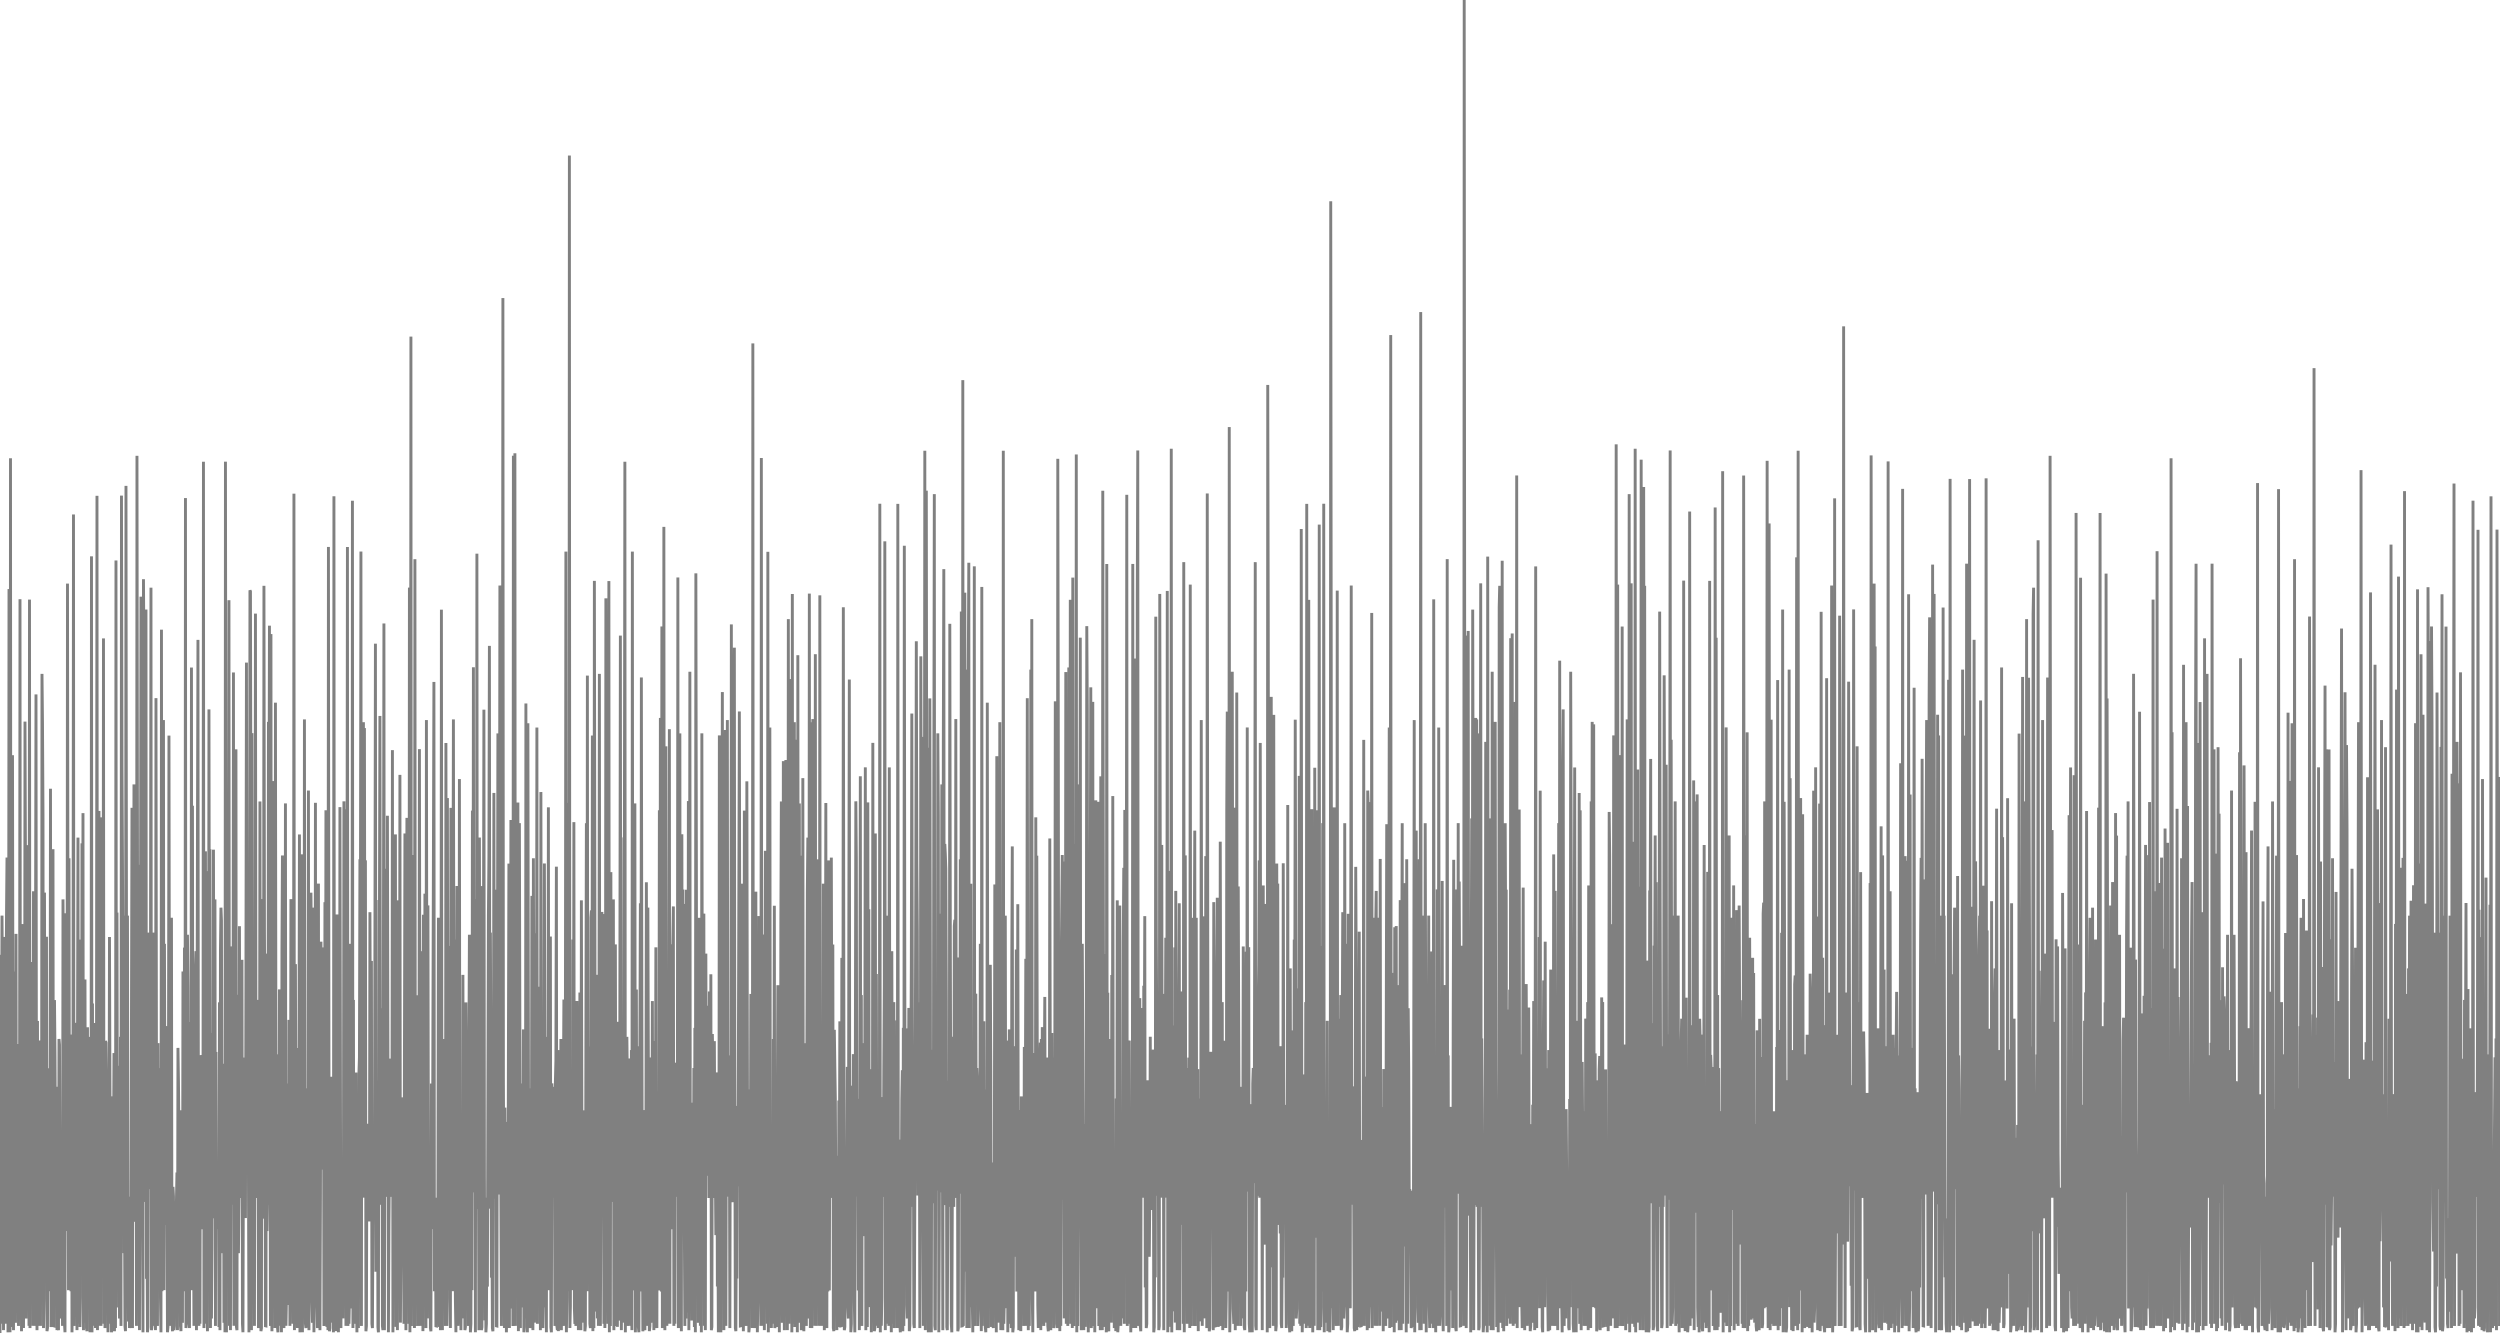 <svg xmlns='http://www.w3.org/2000/svg' style='stroke: grey; fill: white; stroke-width: 0.7' width='600' height='320'>
<rect width="100%" height="100%" fill="#333333" stroke="none"/>
<rect width='600' height='320' style='stroke-width: 0' />
<polyline points='0,320 0.12,229.152 0.24,317.693 0.36,260.617 0.48,219.751 0.6,238.463 0.72,253.705 0.84,319.228 0.96,288.21 1.08,260.074 1.2,224.859 1.32,317.695 1.44,245.312 1.56,219.751 1.68,205.811 1.8,268.237 1.92,319.754 2.04,287.438 2.16,141.377 2.28,239.605 2.4,319.736 2.519,109.979 2.639,318.487 2.759,236.553 2.879,285.98 2.999,181.244 3.119,257.709 3.239,319.242 3.359,281.398 3.479,268.823 3.599,233.164 3.719,317.467 3.839,224.129 3.959,315.081 4.079,289.039 4.199,250.554 4.319,293.551 4.439,318.221 4.559,287.247 4.679,286.472 4.799,143.802 4.919,316.728 5.039,224.867 5.159,319.508 5.279,287.946 5.399,246.298 5.519,221.78 5.639,318.716 5.759,288.531 5.879,300.755 5.999,173.182 6.119,210.581 6.239,316.447 6.359,291.007 6.479,202.834 6.599,287.702 6.719,256.13 6.839,266.411 6.959,318.188 7.079,143.908 7.199,318.734 7.319,240.653 7.439,230.876 7.558,286.68 7.678,257.153 7.798,251.104 7.918,318.19 8.038,213.912 8.158,216.078 8.278,318.207 8.398,257.75 8.518,232.792 8.638,166.662 8.758,281.116 8.878,319.242 8.998,245.028 9.118,313.965 9.238,318.203 9.358,262.342 9.478,249.752 9.598,250.351 9.718,318.206 9.838,263.042 9.958,309.63 10.078,161.729 10.198,173.566 10.318,195.655 10.438,318.732 10.558,311.76 10.678,214.227 10.798,285.569 10.918,287.517 11.038,281.645 11.158,224.817 11.278,319.472 11.398,318.718 11.518,281.001 11.638,309.884 11.758,256.38 11.878,292.592 11.998,287.183 12.118,189.297 12.238,318.487 12.358,313.711 12.478,285.569 12.597,287.518 12.717,203.81 12.837,318.188 12.957,318.223 13.077,240.012 13.197,253.319 13.317,278.31 13.437,287.183 13.557,260.82 13.677,319.228 13.797,293.965 13.917,318.452 14.037,319.244 14.157,249.357 14.277,250.721 14.397,283.901 14.517,299.221 14.637,316.447 14.757,313.982 14.877,278.656 14.997,318.207 15.117,215.85 15.237,232.992 15.357,249.247 15.477,317.693 15.597,319.738 15.717,219.188 15.837,295.437 15.957,286.962 16.077,289.65 16.197,140.066 16.317,226 16.437,309.645 16.557,205.981 16.677,287.502 16.797,259.765 16.917,255.38 17.037,309.901 17.157,248.296 17.277,319.752 17.397,312.262 17.516,260.043 17.636,123.466 17.756,318.221 17.876,293.323 17.996,287.501 18.116,245.479 18.236,254.36 18.356,271.621 18.476,319.226 18.596,253.079 18.716,201.02 18.836,313.726 18.956,317.679 19.076,245.336 19.196,318.483 19.316,311.209 19.436,225.5 19.556,290.784 19.676,202.393 19.796,256.141 19.916,195.145 20.036,319.242 20.156,247.38 20.276,317.463 20.396,235.073 20.516,287.723 20.636,248.057 20.756,318.732 20.876,319.476 20.996,246.541 21.116,314.03 21.236,259.05 21.356,251.248 21.476,248.855 21.596,319.736 21.716,310.899 21.836,313.774 21.956,133.525 22.076,319.754 22.196,240.833 22.316,318.192 22.436,253.794 22.555,245.529 22.675,287.454 22.795,293.393 22.915,318.718 23.035,313.458 23.155,263.263 23.275,118.993 23.395,319.228 23.515,273.235 23.635,318.194 23.755,194.625 23.875,287.454 23.995,285.569 24.115,219.579 24.235,318.207 24.355,196.155 24.475,255.109 24.595,236.167 24.715,289.65 24.835,153.222 24.955,317.697 25.075,262.97 25.195,318.734 25.315,249.833 25.435,250.246 25.555,260.043 25.675,314.045 25.795,277.668 25.915,319.738 26.035,311.409 26.155,289.65 26.275,224.888 26.395,263.638 26.515,317.699 26.635,266.029 26.755,319.752 26.875,317.683 26.995,263.114 27.115,287.263 27.235,278.308 27.355,252.738 27.475,319.504 27.594,273.232 27.714,318.716 27.834,134.51 27.954,313.791 28.074,219.025 28.194,289.191 28.314,287.262 28.434,292.594 28.554,255.798 28.674,316.443 28.794,313.521 28.914,248.837 29.034,318.221 29.154,118.943 29.274,183.825 29.394,207.484 29.514,240.317 29.634,219.751 29.754,300.757 29.874,288.976 29.994,318.223 30.114,319.476 30.234,116.603 30.354,224.828 30.474,272.969 30.594,219.751 30.714,289.299 30.834,317.171 30.954,287.199 31.074,318.718 31.194,317.697 31.314,295.924 31.434,308.564 31.554,242.419 31.674,193.875 31.794,318.732 31.914,216.008 32.034,244.239 32.154,188.249 32.274,287.256 32.394,293.222 32.513,257.097 32.633,241.227 32.753,318.206 32.873,109.392 32.993,202.534 33.113,288.274 33.233,207.556 33.353,287.518 33.473,319.226 33.593,268.684 33.713,238.033 33.833,143.195 33.953,224.348 34.073,260.577 34.193,287.766 34.313,319.752 34.433,139.008 34.553,158.502 34.673,237.514 34.793,288.467 34.913,219.79 35.033,146.296 35.153,306.912 35.273,294.428 35.393,319.738 35.513,318.456 35.633,259.331 35.753,223.832 35.873,277.398 35.993,285.404 36.113,237.137 36.233,141.042 36.353,319.244 36.473,318.192 36.593,241.987 36.713,223.832 36.833,287.149 36.953,263.14 37.073,318.206 37.193,259.692 37.313,319.228 37.433,167.558 37.552,260.549 37.672,251.526 37.792,318.223 37.912,250.354 38.032,285.723 38.152,293.715 38.272,258.115 38.392,256.359 38.512,311.504 38.632,319.754 38.752,151.118 38.872,309.884 38.992,194.387 39.112,288.786 39.232,172.821 39.352,309.63 39.472,226.509 39.592,272.982 39.712,294 39.832,246.261 39.952,292.596 40.072,287.447 40.192,319.736 40.312,318.452 40.432,261.09 40.552,176.552 40.672,259.69 40.792,318.206 40.912,293.55 41.032,240.33 41.152,220.261 41.272,313.965 41.392,319.508 41.512,284.841 41.632,287.183 41.752,319.242 41.872,318.19 41.992,292.158 42.112,290.454 42.232,291.537 42.352,287.955 42.472,281.399 42.591,319.226 42.711,251.498 42.831,259.565 42.951,273.166 43.071,281.8 43.191,286.266 43.311,318.221 43.431,319.472 43.551,266.459 43.671,313.726 43.791,317.467 43.911,233.149 44.031,276.905 44.151,286.937 44.271,227.426 44.391,309.901 44.511,119.531 44.631,318.716 44.751,317.695 44.871,251.152 44.991,224.342 45.111,236.967 45.231,293.964 45.351,313.538 45.471,318.734 45.591,261.028 45.711,245.284 45.831,280.594 45.951,160.2 46.071,309.645 46.191,193.376 46.311,291.549 46.431,289.294 46.551,318.207 46.671,253.815 46.791,317.677 46.911,232.512 47.031,228.286 47.151,319.244 47.271,259.659 47.391,199.123 47.51,153.565 47.63,293.324 47.75,318.206 47.87,275.016 47.99,317.695 48.11,253.272 48.23,253.701 48.35,287.438 48.47,285.059 48.59,295.021 48.71,289.283 48.83,110.813 48.95,318.732 49.07,240.574 49.19,317.693 49.31,204.32 49.43,287.438 49.55,285.058 49.67,239.902 49.79,319.508 49.91,209.067 50.03,289.752 50.15,170.256 50.27,255.643 50.39,203.816 50.51,318.718 50.63,247.888 50.75,316.447 50.87,299.238 50.99,248.197 51.11,288.731 51.23,203.924 51.35,254.623 51.47,292.399 51.59,215.851 51.71,318.223 51.83,252.461 51.95,291.768 52.07,287.247 52.19,286.476 52.31,294.985 52.43,279.295 52.549,318.487 52.669,240.561 52.789,319.244 52.909,228.002 53.029,217.839 53.149,220.955 53.269,281.556 53.389,287.246 53.509,300.759 53.629,255.3 53.749,317.467 53.869,273.475 53.989,319.738 54.109,110.799 54.229,204.972 54.349,319.752 54.469,202.789 54.589,256.627 54.709,268.826 54.829,289.14 54.949,144.043 55.069,318.19 55.189,262.987 55.309,319.226 55.429,281.115 55.549,227.142 55.669,253.567 55.789,236.178 55.909,289.14 56.029,161.388 56.149,318.188 56.269,276.565 56.389,285.059 56.509,287.501 56.629,179.833 56.749,318.456 56.869,319.242 56.989,238.747 57.109,254.83 57.229,300.761 57.349,287.199 57.469,222.29 57.588,280.732 57.708,285.058 57.828,287.502 57.948,284.775 58.068,230.36 58.188,317.699 58.308,319.736 58.428,271.661 58.548,253.81 58.668,286.474 58.788,287.199 58.908,292.334 59.028,233.288 59.148,159.028 59.268,238.523 59.388,253.001 59.508,227.192 59.628,281.057 59.748,319.754 59.868,263.027 59.988,141.681 60.108,141.937 60.228,203.305 60.348,319.228 60.468,175.958 60.588,287.518 60.708,267.906 60.828,255.91 60.948,271.356 61.068,318.207 61.188,252.831 61.308,147.27 61.428,260.582 61.548,287.517 61.668,253.624 61.788,252.849 61.908,239.973 62.028,318.734 62.148,293.394 62.268,280.704 62.388,192.345 62.508,305.21 62.627,319.476 62.747,318.716 62.867,215.781 62.987,292.476 63.107,284.901 63.227,289.14 63.347,140.597 63.467,223.281 63.587,250.278 63.707,318.194 63.827,318.221 63.947,228.867 64.067,295.453 64.187,285.921 64.307,289.14 64.427,173.245 64.547,207.979 64.667,150.154 64.787,249.294 64.907,318.223 65.027,152.171 65.147,310.445 65.267,319.504 65.387,227.899 65.507,286.488 65.627,187.459 65.747,313.774 65.867,265.881 65.987,318.718 66.107,168.646 66.227,262.604 66.347,316.443 66.467,253.041 66.587,318.456 66.707,319.754 66.827,281.342 66.947,287.51 67.067,237.45 67.187,318.194 67.307,269.286 67.427,312.182 67.546,319.736 67.666,228.343 67.786,205.32 67.906,314.03 68.026,251.495 68.146,318.732 68.266,288.722 68.386,292.115 68.506,192.819 68.626,318.192 68.746,311.501 68.866,260.439 68.986,260.549 69.106,279.712 69.226,313.205 69.346,244.766 69.466,261.602 69.586,318.206 69.706,287.454 69.826,215.791 69.946,289.23 70.066,255.112 70.186,259.251 70.306,317.699 70.426,312.264 70.546,118.479 70.666,319.226 70.786,248.309 70.906,231.399 71.026,286.172 71.146,258.171 71.266,311.665 71.386,318.716 71.506,251.528 71.626,317.697 71.746,262.349 71.866,200.272 71.986,319.752 72.106,265.903 72.226,313.791 72.346,205.048 72.466,260.807 72.585,319.738 72.705,287.262 72.825,284.267 72.945,314.045 73.065,172.653 73.185,295.939 73.305,317.681 73.425,318.734 73.545,261.204 73.665,318.483 73.785,288.954 73.905,277.324 74.025,189.728 74.145,319.244 74.265,288.019 74.385,292.598 74.505,245.759 74.625,214.242 74.745,227.029 74.865,312.246 74.985,317.463 75.105,289.975 75.225,217.828 75.345,319.738 75.465,287.445 75.585,293.371 75.705,192.674 75.825,313.791 75.945,279.193 76.065,313.469 76.185,318.734 76.305,228.058 76.425,212.068 76.545,318.235 76.665,265.562 76.785,319.244 76.905,287.183 77.025,226.008 77.145,245.75 77.265,240.336 77.385,259.556 77.505,280.705 77.624,227.37 77.744,318.237 77.864,311.726 77.984,216.527 78.104,285.725 78.224,194.466 78.344,311.254 78.464,318.456 78.584,238.745 78.704,319.226 78.824,131.266 78.944,253.168 79.064,319.504 79.184,318.716 79.304,281.061 79.424,288.784 79.544,258.421 79.664,262.604 79.784,317.435 79.904,271.643 80.024,319.752 80.144,119.102 80.264,314.045 80.384,299.795 80.504,319.476 80.624,287.723 80.744,278.556 80.864,219.476 80.984,295.668 81.104,317.727 81.224,319.736 81.344,238.971 81.464,313.774 81.584,193.717 81.704,260.829 81.824,318.732 81.944,287.502 82.064,289.227 82.184,313.534 82.304,316.415 82.424,290.784 82.543,192.317 82.663,238.524 82.783,244.775 82.903,194.22 83.023,318.206 83.143,289.296 83.263,237.19 83.383,131.285 83.503,318.223 83.623,271.356 83.743,317.709 83.863,311.983 83.983,226.518 84.103,287.957 84.223,256.385 84.343,261.183 84.463,314.03 84.583,120.173 84.703,318.718 84.823,239.989 84.943,317.711 85.063,261.343 85.183,292.463 85.303,286.935 85.423,257.408 85.543,311.435 85.663,319.754 85.783,277.93 85.903,281.342 86.023,318.716 86.143,257.788 86.263,253.778 86.383,206.224 86.503,220.812 86.623,132.371 86.743,318.221 86.863,175.998 86.983,237.855 87.103,236.115 87.223,173.331 87.343,287.438 87.463,174.739 87.582,256.157 87.702,206.473 87.822,319.504 87.942,318.207 88.062,269.704 88.182,285.059 88.302,287.262 88.422,281.733 88.542,287.438 88.662,293.151 88.782,218.931 88.902,253.096 89.022,266.255 89.142,230.631 89.262,317.709 89.382,318.734 89.502,293.942 89.622,279.683 89.742,285.058 89.862,287.263 89.982,225.777 90.102,154.482 90.222,305.218 90.342,283.614 90.462,289.14 90.582,259.315 90.702,318.483 90.822,319.754 90.942,216.006 91.062,220.263 91.182,171.83 91.302,269.506 91.422,286.675 91.542,289.14 91.662,241.972 91.782,318.235 91.902,319.228 92.022,227.86 92.142,149.63 92.262,319.242 92.382,253.07 92.502,240.264 92.621,255.093 92.741,208.503 92.861,287.247 92.981,195.779 93.101,253.671 93.221,319.736 93.341,293.623 93.461,279.711 93.581,272.912 93.701,254.073 93.821,284.284 93.941,259.526 94.061,287.246 94.181,180.033 94.301,319.752 94.421,239.633 94.541,256.364 94.661,302.165 94.781,291.007 94.901,200.255 95.021,318.452 95.141,222.322 95.261,216.08 95.381,319.226 95.501,257.752 95.621,253.304 95.741,272.574 95.861,287.946 95.981,185.973 96.101,317.431 96.221,298.492 96.341,263.369 96.461,287.199 96.581,285.059 96.701,293.965 96.821,286.616 96.941,317.713 97.061,254.527 97.181,200.032 97.301,293.549 97.421,319.244 97.54,253.717 97.66,196.289 97.78,287.199 97.9,285.058 98.02,245.277 98.14,317.715 98.26,141.02 98.38,319.738 98.5,268.265 98.62,80.786 98.74,318.239 98.86,266.395 98.98,289.14 99.1,205.195 99.22,255.396 99.34,240.626 99.46,318.718 99.58,134.201 99.7,318.241 99.82,251.089 99.94,289.14 100.06,238.867 100.18,254.376 100.3,257.707 100.42,318.223 100.54,281.396 100.66,179.796 100.78,253.707 100.9,318.206 101.02,228.287 101.14,298.975 101.26,294.001 101.38,279.534 101.5,319.472 101.62,219.541 101.74,292.553 101.86,287.518 101.98,214.484 102.1,269.258 102.22,318.732 102.34,172.82 102.46,256.596 102.579,316.411 102.699,217.29 102.819,280.518 102.939,287.517 103.059,312.961 103.179,288.72 103.299,318.734 103.419,319.508 103.539,260.051 103.659,279.22 103.779,294.984 103.899,245.277 104.019,205.318 104.139,163.665 104.259,309.901 104.379,289.268 104.499,287.454 104.619,318.207 104.739,318.239 104.859,292.108 104.979,290.504 105.099,294.008 105.219,220.261 105.339,313.726 105.459,318.452 105.579,273.223 105.699,319.244 105.819,293.321 105.939,146.322 106.059,278.254 106.179,319.226 106.299,249.361 106.419,286.49 106.539,292.413 106.659,259.556 106.779,272.697 106.899,318.221 107.019,178.32 107.139,264.124 107.259,318.223 107.379,191.536 107.499,287.508 107.618,227.022 107.738,309.645 107.858,246.543 107.978,311.725 108.098,318.716 108.218,193.887 108.338,257.352 108.458,225.204 108.578,309.884 108.698,227.954 108.818,172.655 108.938,246.268 109.058,225.492 109.178,295.02 109.298,312.242 109.418,319.736 109.538,263.234 109.658,212.648 109.778,228.005 109.898,318.206 110.018,242.354 110.138,317.731 110.258,186.981 110.378,292.773 110.498,288.021 110.618,319.242 110.738,304.717 110.858,313.965 110.978,316.411 111.098,233.966 111.218,282.192 111.338,280.794 111.458,286.266 111.578,319.228 111.698,318.487 111.818,240.576 111.938,260.558 112.058,257.894 112.178,289.232 112.298,281.114 112.418,318.223 112.537,252.68 112.657,224.342 112.777,226.842 112.897,319.754 113.017,317.713 113.137,273.228 113.257,309.63 113.377,194.538 113.497,286.17 113.617,160.142 113.737,285.978 113.857,224.304 113.977,239.04 114.097,319.738 114.217,215.779 114.337,290.187 114.457,132.884 114.577,289.041 114.697,206.956 114.817,271.428 114.937,319.244 115.057,201.009 115.177,258.37 115.297,237.249 115.417,288.212 115.537,319.226 115.657,318.483 115.777,212.658 115.897,219.751 116.017,238.465 116.137,170.315 116.257,282.278 116.377,316.89 116.497,287.438 116.617,319.752 116.737,317.711 116.857,295.684 116.977,308.789 117.097,263.487 117.217,219.751 117.337,205.817 117.457,155.008 117.576,290.083 117.696,223.832 117.816,257.378 117.936,306.631 118.056,294.428 118.176,318.732 118.296,319.504 118.416,273.217 118.536,190.306 118.656,287.7 118.776,213.527 118.896,223.832 119.016,235.537 119.136,318.206 119.256,318.237 119.376,240.565 119.496,176.021 119.616,286.682 119.736,205.471 119.856,236.609 119.976,140.528 120.096,143.6 120.216,287.247 120.336,318.223 120.456,264.764 120.576,219.266 120.696,71.533 120.816,259.528 120.936,288.529 121.056,318.718 121.176,265.818 121.296,287.183 121.416,293.622 121.536,319.752 121.656,312.195 121.776,269.258 121.896,318.237 122.016,252.985 122.136,207.262 122.256,318.716 122.376,251.531 122.496,314.045 122.615,196.796 122.735,287.183 122.855,285.569 122.975,251.913 123.095,318.235 123.215,109.375 123.335,318.221 123.455,261.637 123.575,108.783 123.695,318.207 123.815,249.33 123.935,254.846 124.055,270.534 124.175,289.975 124.295,192.6 124.415,319.476 124.535,310.488 124.655,197.557 124.775,249.84 124.895,318.734 125.015,265.901 125.135,313.791 125.255,260.035 125.375,304.207 125.495,288.954 125.615,247.051 125.735,319.738 125.855,318.483 125.975,253.042 126.095,316.415 126.215,168.828 126.335,314.03 126.455,251.493 126.575,319.754 126.695,173.581 126.815,254.057 126.935,318.456 127.055,261.203 127.175,318.718 127.295,317.725 127.415,263.114 127.534,287.502 127.654,215.013 127.774,260.581 127.894,319.228 128.014,205.983 128.134,255.077 128.254,317.435 128.374,312.258 128.494,223.992 128.614,290.229 128.734,287.501 128.854,174.6 128.974,317.711 129.094,259.267 129.214,289.65 129.334,236.825 129.454,255.894 129.574,248.274 129.694,319.242 129.814,190.088 129.934,264.631 130.054,317.709 130.174,251.498 130.294,318.732 130.414,311.694 130.534,289.65 130.654,207.235 130.774,259.059 130.894,313.774 131.014,265.883 131.134,319.736 131.254,248.848 131.374,306.944 131.494,287.454 131.614,193.765 131.734,309.645 131.854,255.627 131.974,269.569 132.094,224.768 132.214,318.487 132.334,319.752 132.454,260.007 132.573,285.569 132.693,287.246 132.813,282.757 132.933,287.454 133.053,260.834 133.173,318.221 133.293,259.661 133.413,254.607 133.533,208.005 133.653,318.241 133.773,319.226 133.893,252.023 134.013,319.472 134.133,313.982 134.253,285.569 134.373,287.247 134.493,278.002 134.613,249.366 134.733,319.244 134.853,265.929 134.973,313.726 135.093,318.225 135.213,261.336 135.333,239.895 135.453,281.397 135.573,318.207 135.693,251.496 135.813,132.387 135.933,319.738 136.053,311.468 136.173,192.708 136.293,204.182 136.413,228.449 136.533,309.901 136.653,37.327 136.773,318.718 136.893,313.517 137.013,259.059 137.133,272.891 137.253,256.643 137.373,309.63 137.493,225.491 137.612,287.263 137.732,197.307 137.852,313.965 137.972,317.729 138.092,253.8 138.212,318.223 138.332,254.353 138.452,240.243 138.572,253.583 138.692,259.688 138.812,319.228 138.932,293.548 139.052,287.262 139.172,238.208 139.292,251.528 139.412,319.242 139.532,216.079 139.652,271.547 139.772,284.614 139.892,298.507 140.012,317.431 140.132,313.711 140.252,266.475 140.372,319.508 140.492,318.206 140.612,250.342 140.732,197.574 140.852,309.884 140.972,162.151 141.092,303.179 141.212,285.634 141.332,289.65 141.452,251.168 141.572,317.715 141.692,318.732 141.812,220.194 141.932,218.501 142.052,287.254 142.172,176.525 142.292,319.472 142.412,270.886 142.531,318.734 142.651,139.415 142.771,218.182 142.891,314.788 143.011,288.276 143.131,279.922 143.251,233.949 143.371,316.411 143.491,240.029 143.611,318.207 143.731,281.113 143.851,161.73 143.971,304.705 144.091,318.221 144.211,288.978 144.331,259.026 144.451,218.858 144.571,240.315 144.691,219.751 144.811,219.734 144.931,317.715 145.051,266.596 145.171,318.716 145.291,287.199 145.411,143.602 145.531,272.963 145.651,219.751 145.771,237.081 145.891,317.713 146.011,208.197 146.131,139.461 146.251,319.736 146.371,238.195 146.491,318.241 146.611,209.315 146.731,288.465 146.851,255.367 146.971,262.192 147.091,225.999 147.211,215.853 147.331,319.242 147.451,271.604 147.57,318.239 147.69,226.66 147.81,285.406 147.93,258.426 148.05,270.027 148.17,318.452 148.29,288.731 148.41,245.241 148.53,264.511 148.65,316.949 148.77,238.035 148.89,152.547 149.01,293.322 149.13,319.228 149.25,287.518 149.37,281.744 149.49,317.431 149.61,289.752 149.73,200.984 149.85,205.387 149.97,110.81 150.09,319.754 150.21,287.764 150.33,262.63 150.45,248.843 150.57,259.398 150.69,318.221 150.81,295.427 150.93,285.406 151.05,273.231 151.17,254.036 151.29,314.029 151.41,318.203 151.53,252.024 151.65,319.226 151.77,132.379 151.89,309.694 152.01,226.009 152.13,288.465 152.25,240.583 152.37,192.822 152.49,319.752 152.609,311.697 152.729,237.489 152.849,294.001 152.969,289.132 153.089,251.105 153.209,318.452 153.329,319.738 153.449,287.764 153.569,253.203 153.689,216.786 153.809,309.948 153.929,162.589 154.049,245.931 154.169,295.849 154.289,319.508 154.409,313.775 154.529,266.411 154.649,318.188 154.769,319.244 154.889,287.502 155.009,281.864 155.129,211.741 155.249,251.252 155.369,318.207 155.489,217.827 155.609,256.397 155.729,263.65 155.849,319.472 155.969,318.223 156.089,253.799 156.209,317.467 156.329,314.046 156.449,285.05 156.569,240.25 156.689,288.276 156.809,260.812 156.929,319.228 157.049,258.421 157.169,249.845 157.289,282.405 157.409,227.354 157.529,317.693 157.648,318.718 157.768,261.899 157.888,285.051 158.008,272.901 158.128,287.253 158.248,194.467 158.368,309.709 158.488,172.311 158.608,228.903 158.728,309.965 158.848,150.346 158.968,318.732 159.088,313.218 159.208,293.965 159.328,126.454 159.448,282.072 159.568,319.242 159.688,250.242 159.808,179.113 159.928,250.343 160.048,318.206 160.168,288.977 160.288,296.677 160.408,313.79 160.528,317.679 160.648,175.011 160.768,317.693 160.888,226.624 161.008,287.247 161.128,282.084 161.248,295.02 161.368,236.227 161.488,225.497 161.608,217.546 161.728,318.207 161.848,264.826 161.968,317.695 162.088,255.046 162.208,274.233 162.328,287.246 162.448,257.104 162.567,268.875 162.687,138.595 162.807,318.734 162.927,272.064 163.047,254.069 163.167,176.021 163.287,318.716 163.407,273.164 163.527,319.508 163.647,200.227 163.767,290.07 163.887,213.481 164.007,255.089 164.127,216.94 164.247,295.144 164.367,318.221 164.487,242.291 164.607,316.447 164.727,213.534 164.847,292.41 164.967,294.034 165.087,315.016 165.207,192.251 165.327,319.242 165.447,281.844 165.567,161.212 165.687,308.166 165.807,308.823 165.927,264.635 166.047,316.92 166.167,287.438 166.287,280.76 166.407,294.984 166.527,256.323 166.647,318.487 166.767,246.686 166.887,319.736 167.007,137.603 167.127,205.896 167.247,287.438 167.367,241.457 167.487,256.323 167.606,317.467 167.726,305.202 167.846,220.269 167.966,236.627 168.086,318.188 168.206,240.773 168.326,319.754 168.446,175.997 168.566,253.1 168.686,266.264 168.806,220.269 168.926,219.28 169.046,318.19 169.166,273.175 169.286,319.228 169.406,228.86 169.526,282.195 169.646,256.161 169.766,243.868 169.886,254.372 170.006,241.38 170.126,287.518 170.246,237.953 170.366,257.168 170.486,287.183 170.606,233.826 170.726,319.244 170.846,318.456 170.966,248.159 171.086,255.392 171.206,255.662 171.326,287.517 171.446,249.876 171.566,275.43 171.686,280.733 171.806,296.435 171.926,287.183 172.046,257.378 172.166,308.755 172.286,292.65 172.406,319.738 172.525,317.697 172.645,176.494 172.765,282.276 172.885,228.278 173.005,319.752 173.125,238.261 173.245,219.72 173.365,166.102 173.485,253.523 173.605,176.021 173.725,319.226 173.845,271.685 173.965,237.063 174.085,175.201 174.205,318.206 174.325,258.181 174.445,200.988 174.565,172.82 174.685,287.199 174.805,274.231 174.925,253.307 175.045,264.247 175.165,318.732 175.285,256.386 175.405,280.705 175.525,149.855 175.645,281.614 175.765,287.199 175.885,288.517 176.005,256.368 176.125,172.311 176.245,155.447 176.365,270.949 176.485,318.718 176.605,319.476 176.725,295.103 176.845,306.848 176.965,265.428 177.085,284.71 177.205,255.559 177.325,213.018 177.445,170.753 177.564,240.076 177.684,318.223 177.804,318.192 177.924,212.076 178.044,285.73 178.164,254.539 178.284,248.096 178.404,319.504 178.524,310.125 178.644,194.539 178.764,286.681 178.884,205.89 179.004,261.821 179.124,318.221 179.244,187.519 179.364,250.347 179.484,316.443 179.604,261.452 179.724,319.752 179.844,318.456 179.964,262.35 180.084,287.7 180.204,238.541 180.324,313.966 180.444,250.772 180.564,318.716 180.684,82.415 180.804,313.71 180.924,296.679 181.044,288.529 181.164,318.734 181.284,249.841 181.404,214 181.524,318.192 181.644,249.748 181.764,319.738 181.884,312.502 182.004,289.132 182.124,219.862 182.244,264.626 182.364,282.393 182.484,287.263 182.603,318.207 182.723,109.922 182.843,318.194 182.963,259.331 183.083,289.132 183.203,279.711 183.323,224.289 183.443,319.228 183.563,261.8 183.683,204.19 183.803,289.041 183.923,285.05 184.043,252.387 184.163,317.697 184.283,132.435 184.403,319.754 184.523,249.701 184.643,313.981 184.763,174.601 184.883,285.978 185.003,294.861 185.123,318.718 185.243,311.473 185.363,269.732 185.483,317.699 185.603,249.361 185.723,276.109 185.843,217.373 185.963,318.732 186.083,317.683 186.203,284.279 186.323,288.763 186.443,318.483 186.563,264.63 186.683,236.442 186.803,281.393 186.923,287.454 187.043,319.736 187.163,264.152 187.283,313.727 187.403,221.797 187.522,192.353 187.642,289.783 187.762,317.463 187.882,312.437 188.002,182.676 188.122,288.212 188.242,319.242 188.362,249.606 188.482,263.65 188.602,182.406 188.722,288.511 188.842,288.021 188.962,319.226 189.082,282.087 189.202,148.597 189.322,317.695 189.442,251.152 189.562,289.642 189.682,162.979 189.802,274.229 189.922,287.247 190.042,319.752 190.162,142.561 190.282,317.693 190.402,266.459 190.522,289.642 190.642,173.331 190.762,318.487 190.882,177.534 191.002,286.169 191.122,238.02 191.242,269.994 191.362,319.738 191.482,157.253 191.602,279.08 191.722,317.467 191.842,192.838 191.962,289.232 192.082,205.368 192.202,252.387 192.322,319.244 192.442,229.071 192.561,282.278 192.681,186.745 192.801,287.755 192.921,319.508 193.041,295.834 193.161,268.902 193.281,250.374 193.401,287.438 193.521,318.223 193.641,257.524 193.761,213.973 193.881,201.028 194.001,290.816 194.121,316.447 194.241,142.463 194.361,288.72 194.481,318.718 194.601,241.461 194.721,173.342 194.841,318.732 194.961,269.952 195.081,172.571 195.201,287.509 195.321,285.561 195.441,244.739 195.561,318.19 195.681,157.008 195.801,295.443 195.921,318.206 196.041,253.379 196.161,206.241 196.281,286.49 196.401,285.561 196.521,260.043 196.641,318.188 196.761,142.872 196.881,318.206 197.001,248.848 197.121,259.393 197.241,260.852 197.361,318.207 197.48,271.42 197.6,212.082 197.72,228.845 197.84,319.244 197.96,257.485 198.08,254.053 198.2,192.727 198.32,311.44 198.44,318.734 198.56,250.089 198.68,309.948 198.8,227.388 198.92,206.491 199.04,309.694 199.16,263.128 199.28,249.56 199.4,287.502 199.52,205.829 199.64,256.641 199.76,287.199 199.88,226.688 200,318.716 200.12,319.472 200.24,247.157 200.36,255.882 200.48,263.847 200.6,287.501 200.72,281.861 200.84,319.226 200.96,277.39 201.08,314.029 201.2,318.487 201.32,264.125 201.44,287.199 201.56,245.117 201.68,286.004 201.8,318.221 201.92,318.19 202.04,229.886 202.16,318.206 202.28,295.16 202.4,145.74 202.52,238.811 202.639,319.242 202.759,318.452 202.879,290.613 202.999,291.728 203.119,294.716 203.239,283.709 203.359,256.05 203.479,313.79 203.599,316.447 203.719,222.29 203.839,163.083 203.959,309.965 204.079,281.76 204.199,319.736 204.319,317.695 204.439,260.554 204.559,279.157 204.679,286.77 204.799,252.989 204.919,279.606 205.039,312.454 205.159,319.754 205.279,257.159 205.399,192.314 205.519,205.981 205.639,287.183 205.759,282.391 205.879,264.129 205.999,309.709 206.119,263.736 206.239,319.228 206.359,256.912 206.479,186.304 206.599,317.677 206.719,238.81 206.839,318.223 206.959,250.346 207.079,287.183 207.199,296.673 207.319,254.858 207.439,269.408 207.558,253.571 207.678,184.168 207.798,319.244 207.918,249.1 208.038,311.402 208.158,318.483 208.278,192.581 208.398,291.102 208.518,218.227 208.638,313.71 208.758,256.631 208.878,257.899 208.998,260.815 209.118,319.738 209.238,273.415 209.358,317.463 209.478,178.294 209.598,288.042 209.718,295.086 209.838,319.476 209.958,318.734 210.078,200.036 210.198,318.194 210.318,233.762 210.438,287.263 210.558,256.578 210.678,313.266 210.798,318.716 210.918,276.912 211.038,313.966 211.158,120.896 211.278,319.752 211.398,263.299 211.518,318.192 211.638,311.437 211.758,264.631 211.878,282.389 211.998,287.262 212.118,256.578 212.238,236.246 212.358,129.919 212.478,319.226 212.597,283.613 212.717,219.759 212.837,227.936 212.957,317.699 213.077,312.201 213.197,282.748 213.317,318.206 213.437,184.176 213.557,254.619 213.677,265.257 213.797,311.728 213.917,319.736 214.037,228.295 214.157,284.576 214.277,248.058 214.397,317.697 214.517,240.506 214.637,318.732 214.757,260.83 214.877,258.899 214.997,255.639 215.117,313.727 215.237,244.889 215.357,318.718 215.477,120.93 215.597,313.981 215.717,273.503 215.837,293.039 215.957,317.681 216.077,319.754 216.197,281.39 216.317,287.454 216.437,263.892 216.557,256.849 216.677,319.504 216.797,246.669 216.917,318.223 217.037,130.975 217.157,238.015 217.277,287.454 217.397,249.61 217.516,263.646 217.636,313.203 217.756,316.443 217.876,246.824 217.996,289.642 218.116,241.908 218.236,319.476 218.356,318.221 218.476,289.296 218.596,259.833 218.716,231.732 218.836,171.248 218.956,244.921 219.076,289.642 219.196,259.251 219.316,317.699 219.436,318.716 219.556,287.518 219.676,249.872 219.796,212.105 219.916,153.9 220.036,206.491 220.156,223.371 220.276,286.935 220.396,240.562 220.516,253.014 220.636,252.933 220.756,318.734 220.876,294.846 220.996,157.518 221.116,208.064 221.236,287.957 221.356,273.21 221.476,202.025 221.596,318.207 221.716,176.851 221.836,235.549 221.956,108.17 222.076,319.228 222.196,287.199 222.316,117.764 222.436,220.246 222.555,179.45 222.675,281.616 222.795,319.754 222.915,287.445 223.035,288.513 223.155,167.616 223.275,230.065 223.395,318.456 223.515,319.736 223.635,251.941 223.755,285.561 223.875,272.922 223.995,288.784 224.115,190.282 224.235,118.595 224.355,318.194 224.475,319.242 224.595,270.044 224.715,285.561 224.835,240.27 224.955,285.725 225.075,175.998 225.195,195.724 225.315,319.736 225.435,293.558 225.555,219.276 225.675,254.291 225.795,238.014 225.915,286.171 226.035,188.257 226.155,263.034 226.275,319.242 226.395,178.288 226.515,136.594 226.635,289.23 226.755,202.541 226.875,204.961 226.995,208.561 227.115,240.517 227.235,318.483 227.355,319.228 227.475,288.019 227.594,261.11 227.714,259.378 227.834,289.642 227.954,149.711 228.074,223.863 228.194,273.168 228.314,317.709 228.434,319.754 228.554,287.247 228.674,248.824 228.794,257.377 228.914,289.642 229.034,222.249 229.154,220.738 229.274,287.511 229.394,172.575 229.514,285.561 229.634,252.277 229.754,229.794 229.874,319.504 229.994,318.734 230.114,247.953 230.234,236.045 230.354,286.488 230.474,206.245 230.594,285.561 230.714,146.768 230.834,318.235 230.954,318.207 231.074,91.224 231.194,318.221 231.314,287.438 231.434,305.195 231.554,142.247 231.674,229.282 231.794,160.71 231.914,282.426 232.034,318.716 232.154,288.722 232.274,269.483 232.394,159.594 232.514,135.054 232.633,318.718 232.753,265.173 232.873,313.727 232.993,212.104 233.113,287.502 233.233,256.339 233.353,312.512 233.473,319.754 233.593,249.705 233.713,318.235 233.833,135.92 233.953,318.223 234.073,249.604 234.193,238.483 234.313,287.501 234.433,256.339 234.553,259.315 234.673,318.237 234.793,311.663 234.913,263.639 235.033,269.499 235.153,289.783 235.273,226.511 235.393,310.17 235.513,319.476 235.633,140.86 235.753,318.206 235.873,261.802 235.993,254.356 236.113,245.113 236.233,288.763 236.353,295.357 236.473,318.483 236.593,319.736 236.713,261.468 236.833,316.415 236.953,168.642 237.073,260.837 237.193,318.732 237.313,250.721 237.433,313.981 237.552,255.376 237.672,231.56 237.792,257.088 237.912,318.456 238.032,279 238.152,294.041 238.272,317.727 238.392,318.716 238.512,282.654 238.632,287.183 238.752,212.269 238.872,313.71 238.992,264.188 239.112,319.752 239.232,181.492 239.352,264.638 239.472,312.45 239.592,317.435 239.712,227.444 239.832,287.183 239.952,173.327 240.072,249.658 240.192,319.226 240.312,239.493 240.432,253.323 240.552,261.82 240.672,319.244 240.792,108.172 240.912,317.709 241.032,311.92 241.152,260.439 241.272,219.759 241.392,295.524 241.512,256.384 241.632,313.966 241.752,249.752 241.872,319.738 241.992,260.808 242.112,273.224 242.232,247.052 242.352,317.711 242.472,269.704 242.591,311.499 242.711,318.734 242.831,229.526 242.951,203.136 243.071,319.754 243.191,318.487 243.311,251.088 243.431,256.402 243.551,287.438 243.671,301.629 243.791,287.263 243.911,227.881 244.031,309.965 244.151,264.12 244.271,217.004 244.391,284.997 244.511,319.228 244.631,318.239 244.751,266.395 244.871,313.79 244.991,319.472 245.111,263.141 245.231,287.438 245.351,268.978 245.471,287.262 245.591,283.092 245.711,318.223 245.831,251.262 245.951,255.105 246.071,269.856 246.191,230.108 246.311,318.206 246.431,259.441 246.551,167.562 246.671,260.802 246.791,319.242 246.911,252.023 247.031,318.223 247.151,249.832 247.271,295.532 247.391,160.702 247.51,309.709 247.63,148.594 247.75,311.662 247.87,319.736 247.99,261.901 248.11,252.726 248.23,283.086 248.35,263.137 248.47,309.948 248.59,196.158 248.71,287.454 248.83,205.369 248.95,256.359 249.07,313.199 249.19,318.716 249.31,258.436 249.43,259.138 249.55,256.145 249.67,250.231 249.79,319.226 249.91,249.353 250.03,287.454 250.15,246.514 250.27,317.731 250.39,259.394 250.51,318.221 250.63,257.152 250.75,239.258 250.87,284.933 250.99,254.826 251.11,314.029 251.23,317.431 251.35,253.816 251.47,318.207 251.59,319.508 251.71,290.591 251.83,290.744 251.95,201.228 252.07,258.378 252.19,319.244 252.31,294.406 252.43,247.916 252.549,285.953 252.669,253.806 252.789,261.848 252.909,318.734 253.029,317.713 253.149,261.592 253.269,168.323 253.389,309.694 253.509,227.027 253.629,281.949 253.749,318.732 253.869,110.118 253.989,173.58 254.109,286.937 254.229,235.605 254.349,319.472 254.469,248.937 254.589,318.206 254.709,229.88 254.829,217.337 254.949,205.209 255.069,287.955 255.189,261.462 255.309,278.84 255.429,316.411 255.549,206.768 255.669,289.642 255.789,161.297 255.909,317.713 256.029,302.126 256.149,289.294 256.269,318.223 256.389,282.864 256.509,160.19 256.629,260.23 256.749,289.642 256.869,143.951 256.989,317.715 257.109,272.535 257.229,287.518 257.349,318.718 257.469,138.623 257.589,275.537 257.708,318.239 257.828,202.533 257.948,288.786 258.068,285.561 258.188,272.916 258.308,109.07 258.428,319.738 258.548,264.736 258.668,318.241 258.788,188.249 258.908,285.723 259.028,285.561 259.148,240.268 259.268,153.047 259.388,294.124 259.508,319.244 259.628,238.121 259.748,226.519 259.868,249.326 259.988,287.199 260.108,319.226 260.228,269.759 260.348,289.05 260.468,318.452 260.588,296.651 260.708,248.197 260.828,150.269 260.948,170.128 261.068,287.447 261.188,319.752 261.308,301.637 261.428,290.07 261.548,317.431 261.668,210.561 261.788,164.959 261.908,318.732 262.028,313.279 262.148,289.132 262.268,168.443 262.388,318.237 262.508,270.494 262.627,287.766 262.747,319.736 262.867,248.856 262.987,192.076 263.107,313.981 263.227,259.191 263.347,289.132 263.467,280.704 263.587,192.434 263.707,318.235 263.827,304.165 263.947,287.502 264.067,319.242 264.187,186.313 264.307,263.641 264.427,272.032 264.547,319.228 264.667,117.774 264.787,207.263 264.907,285.404 265.027,228.959 265.147,318.456 265.267,311.445 265.387,256.975 265.507,319.754 265.627,135.366 265.747,313.727 265.867,238.26 265.987,318.718 266.107,319.504 266.227,261.344 266.347,288.467 266.467,282.257 266.587,249.354 266.707,317.435 266.827,234 266.947,313.966 267.067,191.062 267.187,282.649 267.307,287.183 267.427,318.734 267.547,302.908 267.666,288.042 267.786,319.476 267.906,263.637 268.026,289.861 268.146,216.086 268.266,319.738 268.386,317.725 268.506,255.209 268.626,264.635 268.746,217.328 268.866,288.975 268.986,318.207 269.106,268.99 269.226,291.103 269.346,316.415 269.466,313.214 269.586,226.002 269.706,208.27 269.826,317.711 269.946,194.387 270.066,288.274 270.186,285.05 270.306,240.256 270.426,118.759 270.546,318.221 270.666,265.253 270.786,317.709 270.906,250.354 271.026,249.749 271.146,287.255 271.266,293.541 271.386,319.752 271.506,311.757 271.626,279.193 271.746,313.71 271.866,135.347 271.986,318.716 272.106,232.759 272.226,158.047 272.346,232.506 272.466,229.541 272.585,318.718 272.705,188.257 272.825,295.533 272.945,142.741 273.065,108.115 273.185,318.223 273.305,270.042 273.425,254.276 273.545,239.556 273.665,318.206 273.785,319.504 273.905,241.924 274.025,256.897 274.145,287.454 274.265,268.982 274.385,287.247 274.505,236.571 274.625,253.555 274.745,219.878 274.865,308.981 274.985,293.656 275.105,318.732 275.225,317.711 275.345,259.267 275.465,279.684 275.585,297.212 275.705,287.454 275.825,301.634 275.945,287.246 276.065,248.819 276.185,290.405 276.305,256.616 276.425,258.447 276.545,283.933 276.665,256.337 276.785,251.912 276.905,319.752 277.025,318.483 277.145,295.342 277.265,306.567 277.385,147.995 277.505,224.389 277.624,246.875 277.744,286.993 277.864,253.276 277.984,270.032 278.104,319.226 278.224,318.237 278.344,142.552 278.464,207.046 278.584,239.206 278.704,254.635 278.824,202.788 278.944,287.438 279.064,238.542 279.184,241.381 279.304,319.244 279.424,257.414 279.544,260.139 279.664,255.655 279.784,225.054 279.904,282.431 280.024,287.438 280.144,141.82 280.264,319.738 280.384,256.657 280.504,279.712 280.624,312.755 280.744,290.815 280.864,209.015 280.984,318.452 281.104,107.702 281.224,319.754 281.344,269.95 281.464,252.837 281.584,246.121 281.704,293.032 281.824,314.723 281.944,227.382 282.064,317.431 282.184,213.805 282.304,272.895 282.424,294.423 282.543,319.228 282.663,252.359 282.783,255.898 282.903,243.467 283.023,216.792 283.143,319.242 283.263,256.504 283.383,237.951 283.503,287.518 283.623,282.869 283.743,293.964 283.863,251.168 283.983,317.715 284.103,134.913 284.223,319.736 284.343,241.463 284.463,205.3 284.583,287.517 284.703,256.833 284.823,266.475 284.943,317.713 285.063,256.324 285.183,273.9 285.303,253.822 285.423,269.996 285.543,318.716 285.663,140.31 285.783,318.241 285.903,244.703 286.023,220.269 286.143,295.525 286.263,254.842 286.383,253.407 286.503,318.221 286.623,230.091 286.743,199.348 286.863,318.239 286.983,260.007 287.103,220.269 287.223,295.916 287.343,294 287.463,256.594 287.582,319.472 287.702,290.454 287.822,308.53 287.942,263.651 288.062,317.141 288.182,287.199 288.302,172.822 288.422,257.552 288.542,318.207 288.662,283.107 288.782,219.919 288.902,256.594 289.022,316.411 289.142,237.119 289.262,287.199 289.382,205.474 289.502,241.473 289.622,318.734 289.742,118.435 289.862,225.498 289.982,309.709 290.102,273.149 290.222,319.508 290.342,318.732 290.462,288.531 290.582,252.435 290.702,285.409 290.822,294.985 290.942,289.132 291.062,253.438 291.182,319.242 291.302,216.508 291.422,232.554 291.542,240.498 291.662,318.241 291.782,318.206 291.902,287.263 292.022,283.087 292.142,215.46 292.262,296.634 292.382,318.452 292.501,314.046 292.621,239.154 292.741,318.223 292.861,201.997 292.981,253.269 293.101,313.79 293.221,318.225 293.341,240.513 293.461,319.228 293.581,294.139 293.701,286.679 293.821,250.243 293.941,249.836 294.061,263.051 294.181,318.718 294.301,311.404 294.421,194.531 294.541,170.793 294.661,287.702 294.781,194.363 294.901,309.965 295.021,102.498 295.141,319.738 295.261,312.433 295.381,295.021 295.501,271.522 295.621,309.694 295.741,161.211 295.861,228.785 295.981,314.029 296.101,317.729 296.221,193.843 296.341,249.358 296.461,319.244 296.581,288.21 296.701,303.154 296.821,166.208 296.941,282.881 297.061,318.207 297.181,212.753 297.301,248.852 297.421,282.211 297.54,289.039 297.66,260.826 297.78,318.221 297.9,274.952 298.02,316.411 298.14,313.775 298.26,285.05 298.38,227.147 298.5,264.635 298.62,318.487 298.74,319.226 298.86,257.496 298.98,309.948 299.1,228.407 299.22,285.98 299.34,174.597 299.46,285.051 299.58,247.102 299.7,227.332 299.82,317.715 299.94,319.752 300.06,264.986 300.18,308.797 300.3,290.242 300.42,318.456 300.54,319.736 300.66,260.103 300.78,256.317 300.9,283.944 301.02,272.922 301.14,216.203 301.26,134.92 301.38,318.194 301.5,319.242 301.62,245.557 301.74,253.256 301.86,287.006 301.98,240.27 302.1,231.509 302.22,206.491 302.34,287.454 302.46,178.308 302.579,254.575 302.699,236.19 302.819,257.406 302.939,319.228 303.059,265.913 303.179,212.512 303.299,287.454 303.419,298.711 303.539,216.945 303.659,255.595 303.779,292.829 303.899,296.008 304.019,256.633 304.139,319.754 304.259,92.384 304.379,149.909 304.499,270.494 304.619,196.412 304.739,318.734 304.859,213.221 304.979,222.817 305.099,167.252 305.219,304.166 305.339,254.296 305.459,245.542 305.579,318.207 305.699,171.567 305.819,287.438 305.939,256.904 306.059,266.395 306.179,319.476 306.299,318.221 306.419,207.247 306.539,253.614 306.659,212.06 306.779,287.262 306.899,293.984 307.019,287.438 307.139,280.868 307.259,296.036 307.379,251.088 307.499,317.699 307.618,318.716 307.738,299.014 307.858,306.623 307.978,207.183 308.098,256.675 308.218,282.19 308.338,265.173 308.458,287.263 308.578,294.091 308.698,318.718 308.818,287.199 308.938,299.002 309.058,193.198 309.178,309.694 309.298,240.523 309.418,317.681 309.538,319.754 309.658,232.416 309.778,281.713 309.898,247.294 310.018,319.504 310.138,287.998 310.258,294.996 310.378,318.223 310.498,288.976 310.618,225.5 310.738,248.337 310.858,172.715 310.978,227.374 311.098,316.443 311.218,314.029 311.338,297.03 311.458,237.214 311.578,285.059 311.698,288.274 311.818,186.201 311.938,317.699 312.058,274.948 312.178,318.206 312.298,126.957 312.418,256.985 312.538,319.736 312.657,312.211 312.777,285.058 312.897,287.256 313.017,257.867 313.137,266.699 313.257,317.697 313.377,240.506 313.497,318.732 313.617,120.932 313.737,309.948 313.857,300.938 313.977,318.194 314.097,143.975 314.217,298.731 314.337,318.716 314.457,311.694 314.577,279.185 314.697,309.709 314.817,194.213 314.937,265.136 315.057,319.752 315.177,287.766 315.297,279.208 315.417,318.192 315.537,184.263 315.657,297.058 315.777,289.14 315.897,236.246 316.017,247.29 316.137,194.466 316.257,319.226 316.377,287.518 316.497,271.9 316.617,125.901 316.737,319.244 316.857,240.501 316.977,318.483 317.097,313.79 317.217,227.03 317.337,285.404 317.457,197.558 317.576,309.965 317.696,120.894 317.816,319.738 317.936,273.415 318.056,317.463 318.176,265.658 318.296,290.465 318.416,288.467 318.536,244.994 318.656,319.476 318.776,318.734 318.896,275.856 319.016,287.438 319.136,319.754 319.256,311.468 319.376,48.305 319.496,159.092 319.616,313.966 319.736,285.234 319.856,288.21 319.976,319.228 320.096,265.654 320.216,193.773 320.336,311.952 320.456,317.677 320.576,238.81 320.696,318.223 320.816,299.153 320.936,141.744 321.056,314.75 321.176,318.206 321.296,244.496 321.416,289.039 321.536,290.387 321.656,265.14 321.776,238.811 321.896,319.242 322.016,318.452 322.136,248.337 322.256,218.933 322.376,295.173 322.496,316.447 322.615,313.438 322.735,197.571 322.855,285.98 322.975,226.51 323.095,313.71 323.215,271.725 323.335,319.736 323.455,317.695 323.575,219.317 323.695,263.256 323.815,285.058 323.935,227.889 324.055,313.981 324.175,223.345 324.295,140.529 324.415,289.14 324.535,278.695 324.655,285.275 324.775,260.725 324.895,288.531 325.015,318.716 325.135,319.472 325.255,263.482 325.375,208.042 325.495,232.886 325.615,319.226 325.735,271.419 325.855,318.487 325.975,311.159 326.095,289.14 326.215,223.606 326.335,299.457 326.455,287.247 326.575,318.221 326.695,318.19 326.815,273.58 326.935,311.695 327.055,318.206 327.175,263.36 327.295,177.57 327.415,318.207 327.534,271.42 327.654,266.197 327.774,258.393 327.894,286.68 328.014,277.819 328.134,319.244 328.254,189.727 328.374,194.141 328.494,318.734 328.614,313.501 328.734,246.535 328.854,313.727 328.974,192.497 329.094,287.702 329.214,147.097 329.334,318.732 329.454,245.465 329.574,253.858 329.694,271.522 329.814,220.261 329.934,269.226 330.054,318.19 330.174,222.308 330.294,213.819 330.414,318.206 330.534,261.542 330.654,254.878 330.774,303.153 330.894,220.261 331.014,251.881 331.134,318.188 331.254,206.148 331.374,292.404 331.494,314.779 331.614,265.691 331.734,306.811 331.854,295.461 331.974,319.508 332.094,256.57 332.214,277.64 332.334,268.902 332.454,299.437 332.573,318.223 332.693,249.362 332.813,197.816 332.933,287.183 333.053,212.656 333.173,316.447 333.293,256.57 333.413,174.613 333.533,318.718 333.653,265.949 333.773,80.41 333.893,318.487 334.013,233.49 334.133,290.836 334.253,269.084 334.373,252.801 334.493,245.507 334.613,319.738 334.733,222.552 334.853,230.105 334.973,317.467 335.093,222.25 335.213,316.958 335.333,287.775 335.453,236.432 335.573,255.862 335.693,260.549 335.813,319.244 335.933,278.045 336.053,216.033 336.173,248.369 336.293,319.226 336.413,233.112 336.533,197.572 336.653,317.695 336.773,259.315 336.893,277.676 337.013,299.165 337.133,287.501 337.253,211.954 337.373,265.963 337.492,319.752 337.612,206.23 337.732,256.332 337.852,317.693 337.972,241.971 338.092,256.841 338.212,287.502 338.332,285.376 338.452,287.199 338.572,298.998 338.692,318.732 338.812,317.683 338.932,285.76 339.052,295.445 339.172,318.483 339.292,257.096 339.412,172.824 339.532,319.736 339.652,249.717 339.772,309.948 339.892,199.351 340.012,287.199 340.132,225.499 340.252,313.775 340.372,317.463 340.492,257.096 340.612,206.23 340.732,319.242 340.852,257.769 340.972,74.901 341.092,319.228 341.212,253.637 341.332,253.335 341.452,305.195 341.572,219.751 341.692,260.549 341.812,317.697 341.932,314.029 342.052,197.571 342.172,244.51 342.292,319.754 342.412,268.17 342.531,309.694 342.651,266.703 342.771,269.482 342.891,219.751 343.011,313.485 343.131,318.718 343.251,253.042 343.371,317.699 343.491,263.368 343.611,228.358 343.731,309.965 343.851,250.756 343.971,318.734 344.091,143.841 344.211,318.192 344.331,266.475 344.451,311.435 344.571,319.738 344.691,265.141 344.811,287.517 344.931,213.463 345.051,257.818 345.171,318.207 345.291,174.613 345.411,255.309 345.531,318.194 345.651,313.79 345.771,257.378 345.891,256.315 346.011,287.518 346.131,211.425 346.251,314.046 346.371,319.504 346.491,262.727 346.611,282.081 346.731,289.827 346.851,236.419 346.971,254.344 347.091,253.659 347.211,318.221 347.331,134.191 347.45,316.443 347.57,253.289 347.69,319.752 347.81,318.456 347.93,279.025 348.05,288.807 348.17,269.071 348.29,265.655 348.41,309.709 348.53,269.226 348.65,318.716 348.77,244.485 348.89,206.359 349.01,287.51 349.13,228.909 349.25,270.949 349.37,318.718 349.49,319.476 349.61,213.478 349.73,260.438 349.85,285.569 349.97,197.555 350.09,286.488 350.21,211.566 350.33,240.076 350.45,318.223 350.57,318.192 350.69,226.984 350.81,264.28 350.93,285.569 351.05,271.952 351.17,287.454 351.29,318.206 351.41,0 351.53,166.726 351.65,279.199 351.77,288.722 351.89,318.732 352.01,298.716 352.13,152.539 352.25,237.966 352.37,151.423 352.49,291.759 352.609,254.283 352.729,227.44 352.849,277.252 352.969,319.752 353.089,238.261 353.209,196.411 353.329,286.172 353.449,146.297 353.569,202.811 353.689,319.226 353.809,271.685 353.929,178.046 354.049,289.23 354.169,172.311 354.289,233.056 354.409,172.654 354.529,289.65 354.649,176.02 354.769,288.019 354.889,319.244 355.009,318.456 355.129,264.484 355.249,215.709 355.369,140.006 355.489,289.65 355.609,249.216 355.729,265.168 355.849,287.262 355.969,319.738 356.089,317.697 356.209,276.55 356.329,285.569 356.449,288.786 356.569,178.054 356.689,318.188 356.809,240.773 356.929,319.754 357.049,133.585 357.169,249.94 357.289,285.569 357.409,285.723 357.529,196.419 357.648,318.19 357.768,273.175 357.888,319.228 358.008,277.834 358.128,161.219 358.248,270.745 358.368,319.242 358.488,287.183 358.608,265.686 358.728,218.349 358.848,173.244 358.968,256.36 359.088,280.281 359.208,318.487 359.328,289.03 359.448,293.98 359.568,319.736 359.688,287.447 359.808,145.668 359.928,140.596 360.048,235.005 360.168,317.467 360.288,290.051 360.408,242.634 360.528,134.577 360.648,318.716 360.768,273.164 360.888,319.508 361.008,211.109 361.128,286.937 361.248,197.569 361.368,225.491 361.488,213.52 361.608,318.221 361.728,242.291 361.848,316.447 361.968,295.158 362.088,253.298 362.208,287.955 362.328,237.516 362.448,317.693 362.568,153.162 362.687,289.65 362.807,236.227 362.927,152.035 363.047,299.17 363.167,318.207 363.287,289.294 363.407,279.207 363.527,317.695 363.647,168.467 363.767,289.65 363.887,268.875 364.007,114.108 364.127,318.734 364.247,287.502 364.367,277.805 364.487,287.438 364.607,194.293 364.727,313.71 364.847,253.064 364.967,268.819 365.087,266.703 365.207,311.725 365.327,318.732 365.447,257.741 365.567,213.033 365.687,287.438 365.807,265.659 365.927,319.242 366.047,258.405 366.167,256.125 366.287,236.171 366.407,257.16 366.527,318.206 366.647,251.282 366.767,317.679 366.887,241.813 367.007,282.427 367.127,282.576 367.247,319.472 367.367,318.223 367.487,269.8 367.606,312.162 367.726,317.467 367.846,265.137 367.966,284.985 368.086,240.25 368.206,278.062 368.326,319.228 368.446,250.258 368.566,135.929 368.686,317.693 368.806,318.718 368.926,253.737 369.046,253.746 369.166,286.005 369.286,272.901 369.406,224.891 369.526,313.966 369.646,189.759 369.766,287.454 369.886,256.378 370.006,259.267 370.126,318.452 370.246,319.738 370.366,258.293 370.486,235.303 370.606,254.105 370.726,313.727 370.846,225.999 370.966,287.246 371.086,295.009 371.206,287.454 371.326,256.378 371.446,310.392 371.566,319.508 371.686,252.024 371.806,318.188 371.926,319.244 372.046,293.272 372.166,232.71 372.286,255.125 372.406,259.414 372.526,318.207 372.645,299.452 372.765,287.247 372.885,205.064 373.005,251.236 373.125,318.221 373.245,213.802 373.365,302.126 373.485,266.2 373.605,318.203 373.725,260.186 373.845,319.226 373.965,244.52 374.085,197.553 374.205,313.981 374.325,158.566 374.445,272.536 374.565,252.785 374.685,261.46 374.805,312.227 374.925,319.752 375.045,183.46 375.165,170.251 375.285,278.84 375.405,318.221 375.525,281.463 375.645,313.489 375.765,316.411 375.885,266.193 376.005,283.657 376.125,286.553 376.245,283.483 376.365,282.558 376.485,318.487 376.605,319.226 376.725,263.768 376.845,313.727 376.965,161.218 377.085,205.876 377.205,253.033 377.325,286.719 377.445,227.897 377.564,317.715 377.684,319.752 377.804,239.374 377.924,184.195 378.044,265.646 378.164,311.504 378.284,319.738 378.404,244.995 378.524,313.981 378.644,253.842 378.764,290.526 378.884,287.199 379.004,190.315 379.124,317.729 379.244,194.475 379.364,256.889 379.484,319.244 379.604,271.364 379.724,254.862 379.844,272.158 379.964,287.199 380.084,266.708 380.204,318.207 380.324,293.314 380.444,318.223 380.564,244.466 380.684,251.283 380.804,265.144 380.924,318.225 381.044,240.513 381.164,319.228 381.284,212.515 381.404,236.545 381.524,253.172 381.644,313.554 381.764,318.718 381.884,192.338 382.004,254.009 382.124,173.243 382.244,225.492 382.364,313.71 382.484,173.841 382.603,287.517 382.723,257.735 382.843,252.817 382.963,313.966 383.083,279.183 383.203,319.508 383.323,318.732 383.443,259.277 383.563,279.22 383.683,287.183 383.803,256.649 383.923,253.438 384.043,319.242 384.163,298.133 384.283,287.518 384.403,239.371 384.523,255.878 384.643,240.498 384.763,318.241 384.883,318.206 385.003,294.31 385.123,261.287 385.243,287.183 385.363,256.649 385.483,311.177 385.603,318.452 385.723,279.985 385.843,279.568 385.963,319.472 386.083,287.775 386.203,194.864 386.323,205.32 386.443,249.39 386.563,318.207 386.683,287.454 386.803,266.679 386.923,221.812 387.043,316.411 387.163,290.836 387.283,176.496 387.403,237.972 387.522,265.961 387.642,318.734 387.762,288.72 387.882,106.642 388.002,245.509 388.122,318.716 388.242,140.31 388.362,318.241 388.482,269.19 388.602,285.569 388.722,287.508 388.842,181.234 388.962,261.57 389.082,318.221 389.202,279.066 389.322,150.374 389.442,318.239 389.562,251.845 389.682,285.569 389.802,286.49 389.922,250.685 390.042,298.417 390.162,319.242 390.282,288.021 390.402,280.321 390.522,172.652 390.642,289.65 390.762,259.331 390.882,317.715 391.002,118.588 391.122,319.736 391.242,287.262 391.362,298.688 391.482,140 391.602,289.65 391.722,241.988 391.842,317.713 391.962,208.268 392.082,286.17 392.202,202.033 392.322,318.452 392.442,107.702 392.561,319.754 392.681,245.463 392.801,228.337 392.921,289.232 393.041,184.688 393.161,317.431 393.281,295.429 393.401,272.895 393.521,212.799 393.641,319.228 393.761,260.521 393.881,110.319 394.001,211.038 394.121,151.928 394.241,287.183 394.361,319.244 394.481,116.883 394.601,228.385 394.721,140.59 394.841,280.323 394.961,287.445 395.081,319.738 395.201,297.994 395.321,230.551 395.441,285.569 395.561,260.075 395.681,319.752 395.801,318.483 395.921,213.717 396.041,216.187 396.161,182.143 396.281,288.784 396.401,263.2 396.521,285.569 396.641,245.545 396.761,319.226 396.881,318.237 397.001,226.938 397.121,235.614 397.241,200.509 397.361,285.725 397.48,211.73 397.6,289.296 397.72,318.206 397.84,319.504 397.96,266.411 398.08,289.65 398.2,236.229 398.32,146.784 398.44,218.732 398.56,266.161 398.68,287.502 398.8,318.732 398.92,317.711 399.04,251.105 399.16,289.65 399.28,268.881 399.4,162.087 399.52,206.907 399.64,286.935 399.76,215.185 399.88,183.531 400,278.516 400.12,318.718 400.24,261.123 400.36,253.006 400.48,248.243 400.6,287.957 400.72,232.528 400.84,108.115 400.96,318.223 401.08,177.542 401.2,249.975 401.32,317.711 401.44,313.79 401.56,226.008 401.68,219.751 401.8,240.256 401.92,254.591 402.04,192.33 402.16,318.221 402.28,248.928 402.4,317.709 402.52,264.406 402.639,292.739 402.759,219.751 402.879,312.166 402.999,319.752 403.119,280.986 403.239,309.965 403.359,265.646 403.479,250.757 403.599,244.492 403.719,318.716 403.839,281.595 403.959,309.709 404.079,139.347 404.199,318.734 404.319,270.95 404.439,319.476 404.559,256.825 404.679,239.449 404.799,287.438 404.919,297.71 405.039,319.738 405.159,317.725 405.279,284.725 405.399,290.484 405.519,122.776 405.639,318.207 405.759,246.047 405.879,314.046 405.999,316.415 406.119,256.825 406.239,257.816 406.359,287.438 406.479,187.291 406.599,319.228 406.719,192.338 406.839,253.598 406.959,276.115 407.079,281.852 407.199,291.059 407.319,190.663 407.439,313.775 407.559,318.456 407.678,264.744 407.798,319.754 407.918,244.503 408.038,249.716 408.158,266.712 408.278,309.948 408.398,248.312 408.518,318.718 408.638,319.504 408.758,278.786 408.878,287.998 408.998,202.802 409.118,317.435 409.238,304.713 409.358,311.665 409.478,318.732 409.598,266.189 409.718,287.246 409.838,209.255 409.958,318.237 410.078,238.259 410.198,319.736 410.318,139.401 410.438,309.694 410.558,253.172 410.678,256.586 410.798,287.247 410.918,290.524 411.038,256.076 411.158,318.235 411.278,314.029 411.398,277.638 411.518,319.242 411.638,121.792 411.758,252.619 411.878,153.057 411.998,298.15 412.118,319.226 412.238,238.809 412.358,318.452 412.478,256.331 412.597,278.696 412.717,288.905 412.837,292.382 412.957,315.072 413.077,266.675 413.197,306.589 413.317,298.629 413.437,113.087 413.557,319.752 413.677,271.707 413.797,317.431 413.917,256.331 414.037,265.965 414.157,287.454 414.277,174.582 414.397,318.239 414.517,212.132 414.637,220.261 414.757,272.916 414.877,253.048 414.997,200.509 415.117,319.738 415.237,248.411 415.357,318.241 415.477,227.434 415.597,220.261 415.717,240.268 415.837,256.109 415.957,290.4 416.077,212.5 416.197,319.244 416.317,291.893 416.437,278.66 416.557,298.42 416.677,287.262 416.797,218.434 416.917,317.713 417.037,271.42 417.157,318.223 417.277,233.889 417.397,217.327 417.517,243.905 417.636,257.08 417.756,287.263 417.876,298.684 417.996,255.054 418.116,317.715 418.236,240.053 418.356,318.718 418.476,114.135 418.596,239.386 418.716,318.732 418.836,200.485 418.956,254.121 419.076,205.816 419.196,290.051 419.316,175.767 419.436,319.472 419.556,265.262 419.676,318.206 419.796,278.854 419.916,225.059 420.036,255.141 420.156,241.728 420.276,316.737 420.396,289.03 420.516,284.269 420.636,229.866 420.756,316.411 420.876,233.514 420.996,295.413 421.116,317.431 421.236,312.215 421.356,269.764 421.476,318.207 421.596,319.508 421.716,247.281 421.836,269.094 421.956,266.188 422.076,250.215 422.196,319.244 422.316,244.506 422.436,288.276 422.555,264.241 422.675,285.058 422.795,253.685 422.915,318.734 423.035,317.713 423.155,219.299 423.275,216.634 423.395,313.981 423.515,192.33 423.635,287.254 423.755,204.961 423.875,313.727 423.995,227.021 424.115,110.591 424.235,287.199 424.355,318.716 424.475,311.76 424.595,125.634 424.715,258.394 424.835,319.226 424.955,298.432 425.075,172.721 425.195,312.169 425.315,317.731 425.435,282.254 425.555,288.978 425.675,318.221 425.795,266.71 425.915,291.645 426.035,285.406 426.155,279.083 426.275,318.206 426.395,251.278 426.515,265.149 426.635,163.215 426.755,319.242 426.875,268.779 426.995,311.406 427.115,318.223 427.235,264.399 427.355,247.201 427.475,288.465 427.594,223.873 427.714,313.966 427.834,146.289 427.954,319.736 428.074,312.278 428.194,192.427 428.314,234.109 428.434,261.492 428.554,287.764 428.674,319.754 428.794,318.487 428.914,259.251 429.034,289.14 429.154,277.639 429.274,311.253 429.394,160.708 429.514,313.71 429.634,186.764 429.754,298.13 429.874,287.518 429.994,319.228 430.114,318.239 430.234,252.023 430.354,319.472 430.474,310.413 430.594,289.14 430.714,236.24 430.834,234.117 430.954,318.223 431.074,259.425 431.194,133.754 431.314,253.657 431.434,319.244 431.554,108.172 431.674,317.709 431.794,260.521 431.914,285.059 432.034,289.041 432.154,191.534 432.274,309.709 432.394,268.206 432.513,319.738 432.633,195.432 432.753,265.651 432.873,317.711 432.993,253.041 433.113,318.734 433.233,313.442 433.353,285.058 433.473,285.978 433.593,280.045 433.713,248.342 433.833,318.456 433.953,288.807 434.073,292.397 434.193,317.727 434.313,318.716 434.433,233.679 434.553,238.461 434.673,309.965 434.793,249.736 434.913,319.752 435.033,287.438 435.153,297.707 435.273,189.76 435.393,317.435 435.513,313.79 435.633,296.037 435.753,184.155 435.873,278.529 435.993,247.281 436.113,257.82 436.233,319.226 436.353,288.212 436.473,219.966 436.593,286.682 436.713,192.862 436.833,319.476 436.953,314.029 437.073,146.831 437.193,318.206 437.313,253.639 437.433,229.857 437.552,287.7 437.672,246.032 437.792,318.483 437.912,319.736 438.032,253.306 438.152,316.415 438.272,266.706 438.392,162.773 438.512,318.732 438.632,269.19 438.752,309.694 438.872,238.224 438.992,266.192 439.112,318.718 439.232,288.529 439.352,282.208 439.472,309.948 439.592,140.531 439.712,297.977 439.832,319.754 439.952,311.409 440.072,266.459 440.192,318.235 440.312,119.596 440.432,318.223 440.552,287.247 440.672,290.52 440.792,248.346 440.912,268.828 441.032,296.009 441.152,289.14 441.272,251.152 441.392,318.237 441.512,147.765 441.632,176.536 441.752,258.173 441.872,318.221 441.992,272.633 442.112,253.351 442.232,298.682 442.352,287.183 442.471,78.322 442.591,297.057 442.711,256.394 442.831,318.716 442.951,238.205 443.071,256.412 443.191,280.319 443.311,287.183 443.431,297.997 443.551,259.78 443.671,163.601 443.791,205.385 443.911,255.563 444.031,284.698 444.151,260.439 444.271,308.572 444.391,290.197 444.511,319.504 444.631,318.734 444.751,264.278 444.871,146.258 444.991,238.033 445.111,254.543 445.231,285.718 445.351,236.555 445.471,318.235 445.591,318.207 445.711,179.122 445.831,287.501 445.951,265.919 446.071,254.328 446.191,240.517 446.311,318.483 446.431,319.228 446.551,209.319 446.671,287.199 446.791,257.144 446.911,285.178 447.031,266.157 447.151,287.502 447.271,247.551 447.391,255.348 447.51,273.168 447.63,317.709 447.75,319.754 447.87,297.695 447.99,306.904 448.11,262.311 448.23,287.199 448.35,280.115 448.47,297.029 448.59,270.287 448.71,319.736 448.83,211.934 448.95,290.449 449.07,109.294 449.19,227.891 449.31,246.709 449.43,319.242 449.55,200.485 449.67,253.519 449.79,140.067 449.91,212.584 450.03,155.157 450.15,319.738 450.27,270.062 450.39,309.63 450.51,248.322 450.63,287.517 450.75,246.797 450.87,317.681 450.99,318.734 451.11,253.042 451.23,318.483 451.35,254.005 451.47,198.326 451.59,319.244 451.71,252.455 451.83,205.301 451.95,287.518 452.07,281.923 452.19,232.698 452.31,317.463 452.43,313.965 452.55,261.06 452.669,269.935 452.789,289.642 452.909,251.089 453.029,317.699 453.149,110.743 453.269,319.226 453.389,256.472 453.509,255.866 453.629,213.908 453.749,297.632 453.869,318.716 453.989,313.295 454.109,266.395 454.229,317.697 454.349,248.341 454.469,269.136 454.589,265.144 454.709,319.752 454.829,251.531 454.949,309.884 455.069,252.805 455.189,238.05 455.309,253.036 455.429,318.194 455.549,253.305 455.669,319.736 455.789,311.757 455.909,285.561 456.029,287.199 456.149,183.176 456.269,309.645 456.389,270.012 456.509,318.732 456.629,117.332 456.749,318.192 456.869,260.103 456.989,285.561 457.109,287.199 457.229,205.473 457.349,253.439 457.469,318.206 457.589,206.595 457.708,254.874 457.828,257.456 457.948,318.223 458.068,142.616 458.188,319.504 458.308,313.726 458.428,190.692 458.548,290.018 458.668,295.492 458.788,253.854 458.908,309.901 459.028,251.493 459.148,318.718 459.268,266.193 459.388,165.057 459.508,316.443 459.628,261.203 459.748,318.456 459.868,319.754 459.988,263.368 460.108,288.998 460.228,262.13 460.348,319.476 460.468,318.716 460.588,297.405 460.708,308.988 460.828,260.227 460.948,223.84 461.068,205.896 461.188,287.7 461.308,182.119 461.428,266.603 461.548,318.194 461.668,318.221 461.788,211.053 461.908,223.84 462.028,238.544 462.148,286.681 462.268,200.485 462.388,172.821 462.508,212.146 462.627,271.356 462.747,318.207 462.867,287.263 462.987,168.115 463.107,148.168 463.227,227.452 463.347,239.973 463.467,318.734 463.587,288.529 463.707,243.241 463.827,135.506 463.947,216.165 464.067,285.978 464.187,142.549 464.307,282.026 464.427,232.083 464.547,319.754 464.667,246.702 464.787,231.468 464.907,289.041 465.027,171.535 465.147,258.362 465.267,176.518 465.387,319.228 465.507,303.437 465.627,219.759 465.747,237.121 465.867,318.456 465.987,319.242 466.107,288.212 466.227,270.535 466.347,145.804 466.467,231.845 466.587,219.759 466.707,260.439 466.827,306.559 466.947,292.775 467.067,317.699 467.187,319.736 467.307,292.416 467.427,315.038 467.547,304.207 467.666,163.147 467.786,207.163 467.906,319.752 468.026,114.93 468.146,268.826 468.266,255.375 468.386,288.465 468.506,233.83 468.626,318.19 468.746,246.662 468.866,319.226 468.986,232.141 469.106,217.846 469.226,236.178 469.346,258.434 469.466,285.406 469.586,218.525 469.706,318.188 469.826,210.245 469.946,314.716 470.066,253.299 470.186,261.609 470.306,288.711 470.426,318.487 470.546,273.059 470.666,287.502 470.786,319.244 470.906,276.976 471.026,160.702 471.146,231.383 471.266,176.541 471.386,289.732 471.506,317.467 471.626,305.711 471.746,287.764 471.866,319.738 471.986,135.286 472.106,275.416 472.226,319.508 472.346,201.001 472.466,287.253 472.585,205.307 472.705,114.971 472.825,318.718 472.945,264.212 473.065,316.447 473.185,217.613 473.305,288.083 473.425,291.127 473.545,317.148 473.665,237.955 473.785,153.559 473.905,297.475 474.025,318.223 474.145,206.728 474.265,227.027 474.385,242.722 474.505,288.977 474.625,318.206 474.745,275.016 474.865,317.695 474.985,227.873 475.105,219.759 475.225,247.979 475.345,168.117 475.465,287.183 475.585,318.732 475.705,240.574 475.825,317.693 475.945,212.57 476.065,219.759 476.185,315.051 476.305,252.552 476.425,318.734 476.545,311.404 476.665,114.793 476.785,287.246 476.905,223.307 477.025,314.03 477.145,262.617 477.265,246.903 477.385,254.345 477.505,318.207 477.624,269.962 477.744,312.016 477.864,317.677 477.984,216.291 478.104,287.247 478.224,277.26 478.344,319.244 478.464,251.496 478.584,253.586 478.704,239.234 478.824,232.425 478.944,319.226 479.064,259.661 479.184,194.086 479.304,266.711 479.424,318.221 479.544,319.472 479.664,252.023 479.784,317.467 479.904,312.482 480.024,289.642 480.144,284.666 480.264,295.501 480.384,160.19 480.504,313.774 480.624,200.932 480.744,228.5 480.864,318.716 480.984,317.695 481.104,259.315 481.224,289.642 481.344,285.686 481.464,284.471 481.584,261.578 481.704,314.045 481.824,191.564 481.944,287.438 482.064,305.719 482.184,287.263 482.304,285.561 482.424,251.881 482.543,319.736 482.663,318.452 482.783,216.785 482.903,302.579 483.023,254.603 483.143,251.528 483.263,318.206 483.383,244.488 483.503,287.438 483.623,273.068 483.743,287.262 483.863,295.851 483.983,319.508 484.103,310.202 484.223,269.984 484.343,319.242 484.463,318.19 484.583,176.067 484.703,253.244 484.823,311.758 484.943,318.206 485.063,251.53 485.183,319.228 485.303,265.646 485.423,162.46 485.543,259.688 485.663,318.223 485.783,297.701 485.903,213.901 486.023,192.33 486.143,319.754 486.263,312.417 486.383,148.585 486.503,313.791 486.623,226.519 486.743,252.555 486.863,162.653 486.983,195.27 487.103,232.366 487.223,319.738 487.343,318.456 487.463,251.168 487.582,289.132 487.702,283.626 487.822,295.502 487.942,147.35 488.062,141.042 488.182,319.244 488.302,318.192 488.422,266.475 488.542,289.132 488.662,286.686 488.782,272.56 488.902,253.078 489.022,319.226 489.142,129.667 489.262,287.262 489.382,232.982 489.502,255.137 489.622,247.902 489.742,296.009 489.862,277.317 489.982,319.752 490.102,261.79 490.222,172.819 490.342,287.263 490.462,243.243 490.582,292.396 490.702,254.117 490.822,228.862 490.942,253.774 491.062,249.638 491.182,318.732 491.302,297.632 491.422,162.615 491.542,228.967 491.662,213.9 491.782,200.509 491.902,318.206 492.022,109.392 492.142,211.619 492.262,269.868 492.382,256.113 492.501,199.218 492.621,287.454 492.741,273.071 492.861,287.247 492.981,285.05 493.101,245.245 493.221,318.223 493.341,319.476 493.461,225.435 493.581,294.44 493.701,253.052 493.821,227.145 493.941,276.767 494.061,287.454 494.181,305.723 494.301,287.246 494.421,285.051 494.541,296.037 494.661,285.794 494.781,318.718 494.901,317.697 495.021,214.299 495.141,249.326 495.261,319.752 495.381,317.683 495.501,279.352 495.621,227.621 495.741,294.933 495.861,287.679 495.981,319.504 496.101,305.714 496.221,287.518 496.341,318.716 496.461,244.493 496.581,195.645 496.701,309.884 496.821,230.893 496.941,184.191 497.061,297.029 497.181,313.711 497.301,316.443 497.421,273.062 497.54,289.296 497.66,318.221 497.78,186.05 497.9,261.055 498.02,304.469 498.14,318.207 498.26,123.102 498.38,236.167 498.5,256.393 498.62,287.957 498.74,226.684 498.86,317.697 498.98,313.965 499.1,252.68 499.22,318.734 499.34,138.655 499.46,309.63 499.58,279.185 499.7,312.528 499.82,319.738 499.94,265.149 500.06,286.935 500.18,284.344 500.3,244.995 500.42,317.699 500.54,238.173 500.66,309.901 500.78,194.635 500.9,277.057 501.02,287.445 501.14,319.754 501.26,240.833 501.38,318.192 501.5,236.563 501.62,220.269 501.74,311.499 501.86,318.718 501.98,256.721 502.1,262.12 502.22,217.836 502.34,287.199 502.46,319.228 502.579,273.235 502.699,318.194 502.819,313.726 502.939,225.49 503.059,297.057 503.179,243.212 503.299,279.59 503.419,313.982 503.539,318.483 503.659,193.847 503.779,285.725 503.899,238.476 504.019,123.124 504.139,319.242 504.259,263.705 504.379,317.463 504.499,246.286 504.619,250.215 504.739,288.784 504.859,297.404 504.979,318.732 505.099,319.476 505.219,240.571 505.339,309.645 505.459,137.67 505.579,319.736 505.699,167.625 505.819,226.01 505.939,313.774 506.059,246.535 506.179,311.662 506.299,319.752 506.419,287.247 506.539,217.336 506.659,262.622 506.779,256.729 506.899,318.221 507.019,211.699 507.139,237.127 507.259,271.621 507.379,319.226 507.499,288.021 507.618,276.507 507.738,195.135 507.858,317.679 507.978,200.55 508.098,318.452 508.218,319.244 508.338,294.556 508.458,288.804 508.578,290.407 508.698,224.35 508.818,313.246 508.938,316.447 509.058,272.639 509.178,318.207 509.298,297.474 509.418,289.232 509.538,249.721 509.658,244.252 509.778,265.572 509.898,317.693 510.018,319.738 510.138,259.567 510.258,279.157 510.378,224.35 510.498,205.366 510.618,286.169 510.738,192.338 510.858,314.03 510.978,290.574 511.098,261.573 511.218,278.696 511.338,227.442 511.458,319.472 511.578,318.718 511.698,288.72 511.818,302.165 511.938,313.791 512.058,161.72 512.178,230.303 512.298,311.476 512.418,318.487 512.537,230.305 512.657,285.86 512.777,282.155 512.897,284.125 513.017,318.188 513.137,318.223 513.257,287.438 513.377,272.574 513.497,170.817 513.617,276.977 513.737,319.228 513.857,249.776 513.977,243.212 514.097,284.262 514.217,286.49 514.337,265.651 514.457,319.242 514.577,238.994 514.697,318.203 514.817,247.828 514.937,202.78 515.057,318.206 515.177,252.672 515.297,314.045 515.417,224.822 515.537,287.509 515.657,205.226 515.777,257.344 515.897,192.497 516.017,313.183 516.137,318.732 516.257,245.049 516.377,289.132 516.497,241.924 516.617,318.188 516.737,143.908 516.857,318.734 516.977,265.141 517.097,255.344 517.217,213.907 517.337,289.132 517.457,259.267 517.576,318.19 517.696,132.288 517.816,297.702 517.936,318.207 518.056,249.588 518.176,254.324 518.296,282.266 518.416,211.927 518.536,318.221 518.656,261.881 518.776,205.83 518.896,287.501 519.016,276.217 519.136,227.687 519.256,319.508 519.376,295.868 519.496,277.639 519.616,198.841 519.736,318.716 519.856,244.798 519.976,238.481 520.096,287.502 520.216,202.267 520.336,316.447 520.456,256.568 520.576,275.294 520.696,256.416 520.816,264.092 520.936,319.736 521.056,109.979 521.176,318.487 521.296,175.74 521.416,291.027 521.536,295.493 521.656,253.355 521.776,249.546 521.896,319.242 522.016,232.424 522.136,268.823 522.256,282.139 522.376,317.467 522.495,194.107 522.615,287.966 522.735,239.286 522.855,254.555 522.975,317.693 523.095,294.78 523.215,277.675 523.335,285.05 523.455,287.183 523.575,205.98 523.695,261.867 523.815,319.228 523.935,277.259 524.055,159.559 524.175,317.695 524.295,269.8 524.415,285.051 524.535,287.183 524.655,173.328 524.775,243.75 524.895,319.754 525.015,193.437 525.135,318.452 525.255,295.597 525.375,278.695 525.495,294.603 525.615,287.262 525.735,275.472 525.855,250.001 525.975,226.009 526.095,211.698 526.215,319.228 526.335,265.586 526.455,317.431 526.575,255.312 526.695,276.235 526.815,287.263 526.935,172.825 527.055,135.298 527.175,319.754 527.295,302.891 527.415,256.663 527.534,178.31 527.654,319.736 527.774,238.195 527.894,318.241 528.014,168.503 528.134,289.132 528.254,245.867 528.374,253.602 528.494,218.934 528.614,297.477 528.734,319.242 528.854,271.604 528.974,318.239 529.094,153.198 529.214,289.132 529.334,226.333 529.454,318.221 529.574,276.978 529.694,161.721 529.814,281.656 529.934,278.659 530.054,285.05 530.174,287.454 530.294,261.883 530.414,253.26 530.534,317.715 530.654,250.271 530.774,318.716 530.894,135.288 531.014,272.963 531.134,285.051 531.254,287.454 531.374,179.841 531.494,317.713 531.614,204.866 531.734,289.731 531.854,233.566 531.974,319.472 532.094,270.886 532.214,318.734 532.334,179.321 532.453,255.607 532.573,195.283 532.693,288.711 532.813,256.36 532.933,282.924 533.053,316.411 533.173,240.029 533.293,318.207 533.413,232.139 533.533,284.281 533.653,254.587 533.773,239.122 533.893,243.203 534.013,259.69 534.133,319.242 534.253,297.703 534.373,287.955 534.493,268.206 534.613,224.35 534.733,312.532 534.853,317.431 534.973,252.024 535.093,319.508 535.213,318.206 535.333,294.556 535.453,289.842 535.573,189.727 535.693,313.791 535.813,225.497 535.933,286.937 536.053,301.877 536.173,224.35 536.293,259.331 536.413,317.715 536.533,318.732 536.653,259.517 536.773,260.341 536.893,261.566 537.013,261.46 537.133,311.44 537.253,318.718 537.373,287.518 537.492,180.548 537.612,314.045 537.732,157.984 537.852,223.835 537.972,317.729 538.092,261.963 538.212,318.223 538.332,289.294 538.452,275.18 538.572,183.704 538.692,251.526 538.812,319.228 538.932,211.924 539.052,204.535 539.172,319.244 539.292,251.493 539.412,318.225 539.532,246.772 539.652,303.434 539.772,285.723 539.892,266.7 540.012,318.207 540.132,259.659 540.252,244.261 540.372,199.332 540.492,312.47 540.612,319.738 540.732,255.99 540.852,258.107 540.972,267.723 541.092,288.786 541.212,192.427 541.332,313.774 541.452,205.471 541.572,224.325 541.692,314.03 541.812,115.934 541.932,318.487 542.052,319.752 542.172,287.447 542.292,284.398 542.411,262.629 542.531,277.64 542.651,266.328 542.771,277.262 542.891,318.221 543.011,251.498 543.131,216.332 543.251,282.208 543.371,284.071 543.491,318.241 543.611,319.226 543.731,287.199 543.851,302.765 543.971,310.221 544.091,319.472 544.211,230.576 544.331,203.141 544.451,317.711 544.571,313.726 544.691,257.378 544.811,255.12 544.931,289.23 545.051,238.019 545.171,256.436 545.291,319.242 545.411,192.36 545.531,246.033 545.651,317.709 545.771,266.411 545.891,313.25 546.011,318.732 546.131,266.197 546.251,286.171 546.371,205.368 546.491,309.901 546.611,251.495 546.731,319.736 546.851,117.389 546.971,309.645 547.091,302.763 547.211,287.247 547.331,319.754 547.451,244.511 547.57,240.515 547.69,293.614 547.81,288.998 547.93,318.456 548.05,253.041 548.17,318.718 548.29,317.725 548.41,279.591 548.53,223.927 548.65,262.111 548.77,284.4 548.89,288.019 549.01,319.228 549.13,171.041 549.25,296.036 549.37,313.982 549.49,317.435 549.61,227.442 549.73,187.419 549.85,318.207 549.97,257.493 550.09,173.592 550.21,286.488 550.33,226.001 550.45,313.711 550.57,319.476 550.69,134.21 550.81,318.734 550.93,251.53 551.05,309.884 551.17,205.222 551.29,287.511 551.41,297.63 551.53,319.738 551.65,318.483 551.77,261.204 551.89,316.415 552.01,246.286 552.13,249.609 552.25,220.269 552.37,311.728 552.49,319.752 552.609,253.29 552.729,318.237 552.849,215.763 552.969,275.762 553.089,288.722 553.209,318.716 553.329,270.064 553.449,309.63 553.569,223.324 553.689,296.008 553.809,244.261 553.929,260.075 554.049,318.235 554.169,313.965 554.289,147.972 554.409,287.438 554.529,318.221 554.649,253.475 554.769,261.064 554.889,302.897 555.009,255.85 555.129,243.47 555.249,287.501 555.369,88.354 555.489,252.807 555.609,318.223 555.729,248.439 555.849,252.789 555.969,261.838 556.089,287.502 556.209,244.228 556.329,314.248 556.449,184.163 556.569,297.058 556.689,277.032 556.809,318.718 556.929,206.764 557.049,289.132 557.169,284.889 557.289,284.327 557.409,232.085 557.529,318.732 557.648,319.504 557.768,273.217 557.888,215.143 558.008,164.552 558.128,289.132 558.248,285.909 558.368,179.841 558.488,318.206 558.608,318.237 558.728,240.565 558.848,232.49 558.968,179.879 559.088,319.226 559.208,318.483 559.328,225.425 559.448,298.903 559.568,287.518 559.688,285.05 559.808,205.982 559.928,287.183 560.048,276.237 560.168,254.89 560.288,262.93 560.408,319.752 560.528,317.711 560.648,214.06 560.768,292.921 560.888,287.517 561.008,285.051 561.128,297.03 561.248,240.251 561.368,276.054 561.488,287.183 561.608,294.601 561.728,253.869 561.848,205.471 561.968,150.842 562.088,239.04 562.208,319.738 562.328,297.403 562.448,219.016 562.568,253.021 562.688,215.588 562.807,166.144 562.927,271.428 563.047,319.244 563.167,178.81 563.287,199.01 563.407,316.411 563.527,313.299 563.647,289.642 563.767,283.849 563.887,258.935 564.007,265.655 564.127,319.228 564.247,318.487 564.367,240.576 564.487,208.497 564.607,232.14 564.727,318.223 564.847,252.68 564.967,289.642 565.087,286.91 565.207,279.009 565.327,227.462 565.447,319.754 565.567,317.713 565.687,279.183 565.807,314.045 565.927,223.799 566.047,173.331 566.167,313.791 566.287,261.569 566.407,251.615 566.527,287.517 566.647,112.826 566.767,252.313 566.887,319.736 567.007,311.697 567.127,255.213 567.247,254.34 567.367,269.978 567.487,287.518 567.607,276.979 567.726,318.206 567.846,250.122 567.966,312.233 568.086,317.731 568.206,186.541 568.326,253.071 568.446,319.242 568.566,226.932 568.686,319.226 568.806,297.476 568.926,142.183 569.046,272.697 569.166,318.221 569.286,266.702 569.406,257.863 569.526,254.571 569.646,311.47 569.766,318.223 569.886,224.344 570.006,159.53 570.126,314.03 570.246,244.238 570.366,318.716 570.486,313.234 570.606,194.251 570.726,239.491 570.846,318.734 570.966,319.508 571.086,216.731 571.206,297.902 571.326,287.502 571.446,285.561 571.566,172.819 571.686,287.199 571.806,284.402 571.926,262.626 572.046,313.774 572.166,262.947 572.286,318.207 572.406,318.239 572.526,179.331 572.646,287.501 572.765,295.612 572.885,318.452 573.005,311.497 573.125,281.725 573.245,319.244 573.365,244.498 573.485,287.199 573.605,302.769 573.725,253.339 573.845,130.697 573.965,294.607 574.085,287.263 574.205,318.206 574.325,277.261 574.445,272.976 574.565,262.593 574.685,287.966 574.805,319.472 574.925,221.74 575.045,315.009 575.165,165.51 575.285,276.239 575.405,288.531 575.525,318.732 575.645,138.388 575.765,291.027 575.885,316.411 576.005,235.112 576.125,208.252 576.245,318.239 576.365,241.908 576.485,256.138 576.605,287.702 576.725,205.89 576.845,265.113 576.965,318.718 577.085,117.877 577.205,318.241 577.325,259.251 577.445,257.161 577.565,286.679 577.684,238.542 577.804,249.544 577.924,318.223 578.044,232.422 578.164,284.962 578.284,219.759 578.404,252.419 578.524,317.713 578.644,216.183 578.764,243.715 578.884,288.21 579.004,319.244 579.124,261.88 579.244,212.463 579.364,219.759 579.484,269.764 579.604,317.715 579.724,173.566 579.844,287.454 579.964,319.738 580.084,243.778 580.204,141.437 580.324,319.752 580.444,264.121 580.564,207.25 580.684,285.98 580.804,212.074 580.924,318.452 581.044,157.023 581.164,297.704 581.284,319.226 581.404,249.59 581.524,171.539 581.644,292.112 581.764,316.927 581.884,227.38 582.004,317.431 582.124,216.868 582.244,248.622 582.364,244.224 582.484,319.242 582.604,287.502 582.723,140.926 582.843,167.691 582.963,153.835 583.083,319.736 583.203,287.766 583.323,244.233 583.443,248.32 583.563,150.347 583.683,173.331 583.803,227.944 583.923,288.467 584.043,300.365 584.163,223.84 584.283,251.152 584.403,318.483 584.523,319.754 584.643,297.63 584.763,308.763 584.883,166.201 585.003,212.642 585.123,285.404 585.243,270.776 585.363,223.84 585.483,266.459 585.603,318.235 585.723,319.228 585.843,179.249 585.963,231.964 586.083,142.631 586.203,319.504 586.323,318.207 586.443,288.975 586.563,276.241 586.683,219.759 586.803,265.321 586.923,216.657 587.043,150.377 587.163,306.84 587.283,292.765 587.403,317.709 587.523,318.734 587.642,292.37 587.762,314.813 587.882,294.605 588.002,219.759 588.122,295.932 588.242,232.368 588.362,318.716 588.482,185.692 588.602,269.235 588.722,287.255 588.842,196.42 588.962,116.046 589.082,318.221 589.202,265.687 589.322,257.089 589.442,300.864 589.562,288.274 589.682,178.054 589.802,212.33 589.922,255.121 590.042,188.001 590.162,318.223 590.282,271.356 590.402,317.709 590.522,161.364 590.642,289.642 590.762,255.213 590.882,309.645 591.002,254.101 591.122,258.39 591.242,266.2 591.362,318.718 591.482,239.989 591.602,317.711 591.722,247.293 591.842,216.726 591.962,297.402 592.082,319.754 592.202,312.486 592.322,237.373 592.442,319.476 592.562,252.773 592.681,302.767 592.801,287.246 592.921,246.797 593.041,317.727 593.161,319.736 593.281,249.07 593.401,309.901 593.521,120.157 593.641,318.732 593.761,266.588 593.881,316.415 594.001,313.726 594.121,262.108 594.241,284.404 594.361,287.247 594.481,280.917 594.601,245.061 594.721,127.157 594.841,318.206 594.961,218.331 595.081,290.74 595.201,224.907 595.321,318.456 595.441,313.965 595.561,244.78 595.681,319.226 595.801,186.975 595.921,256.129 596.041,253.168 596.161,319.504 596.281,318.716 596.401,264.407 596.521,287.679 596.641,210.621 596.761,317.435 596.881,271.643 597.001,319.752 597.121,265.137 597.241,259.429 597.361,253.068 597.481,309.63 597.6,217.13 597.72,319.738 597.84,119.118 597.96,309.884 598.08,282.778 598.2,318.734 598.32,311.473 598.44,285.561 598.56,287.438 598.68,270.06 598.8,253.758 598.92,318.235 599.04,249.238 599.16,319.244 599.28,127.103 599.4,240.336 599.52,285.561 599.64,287.438 599.76,186.471 599.88,318.237'/></svg>